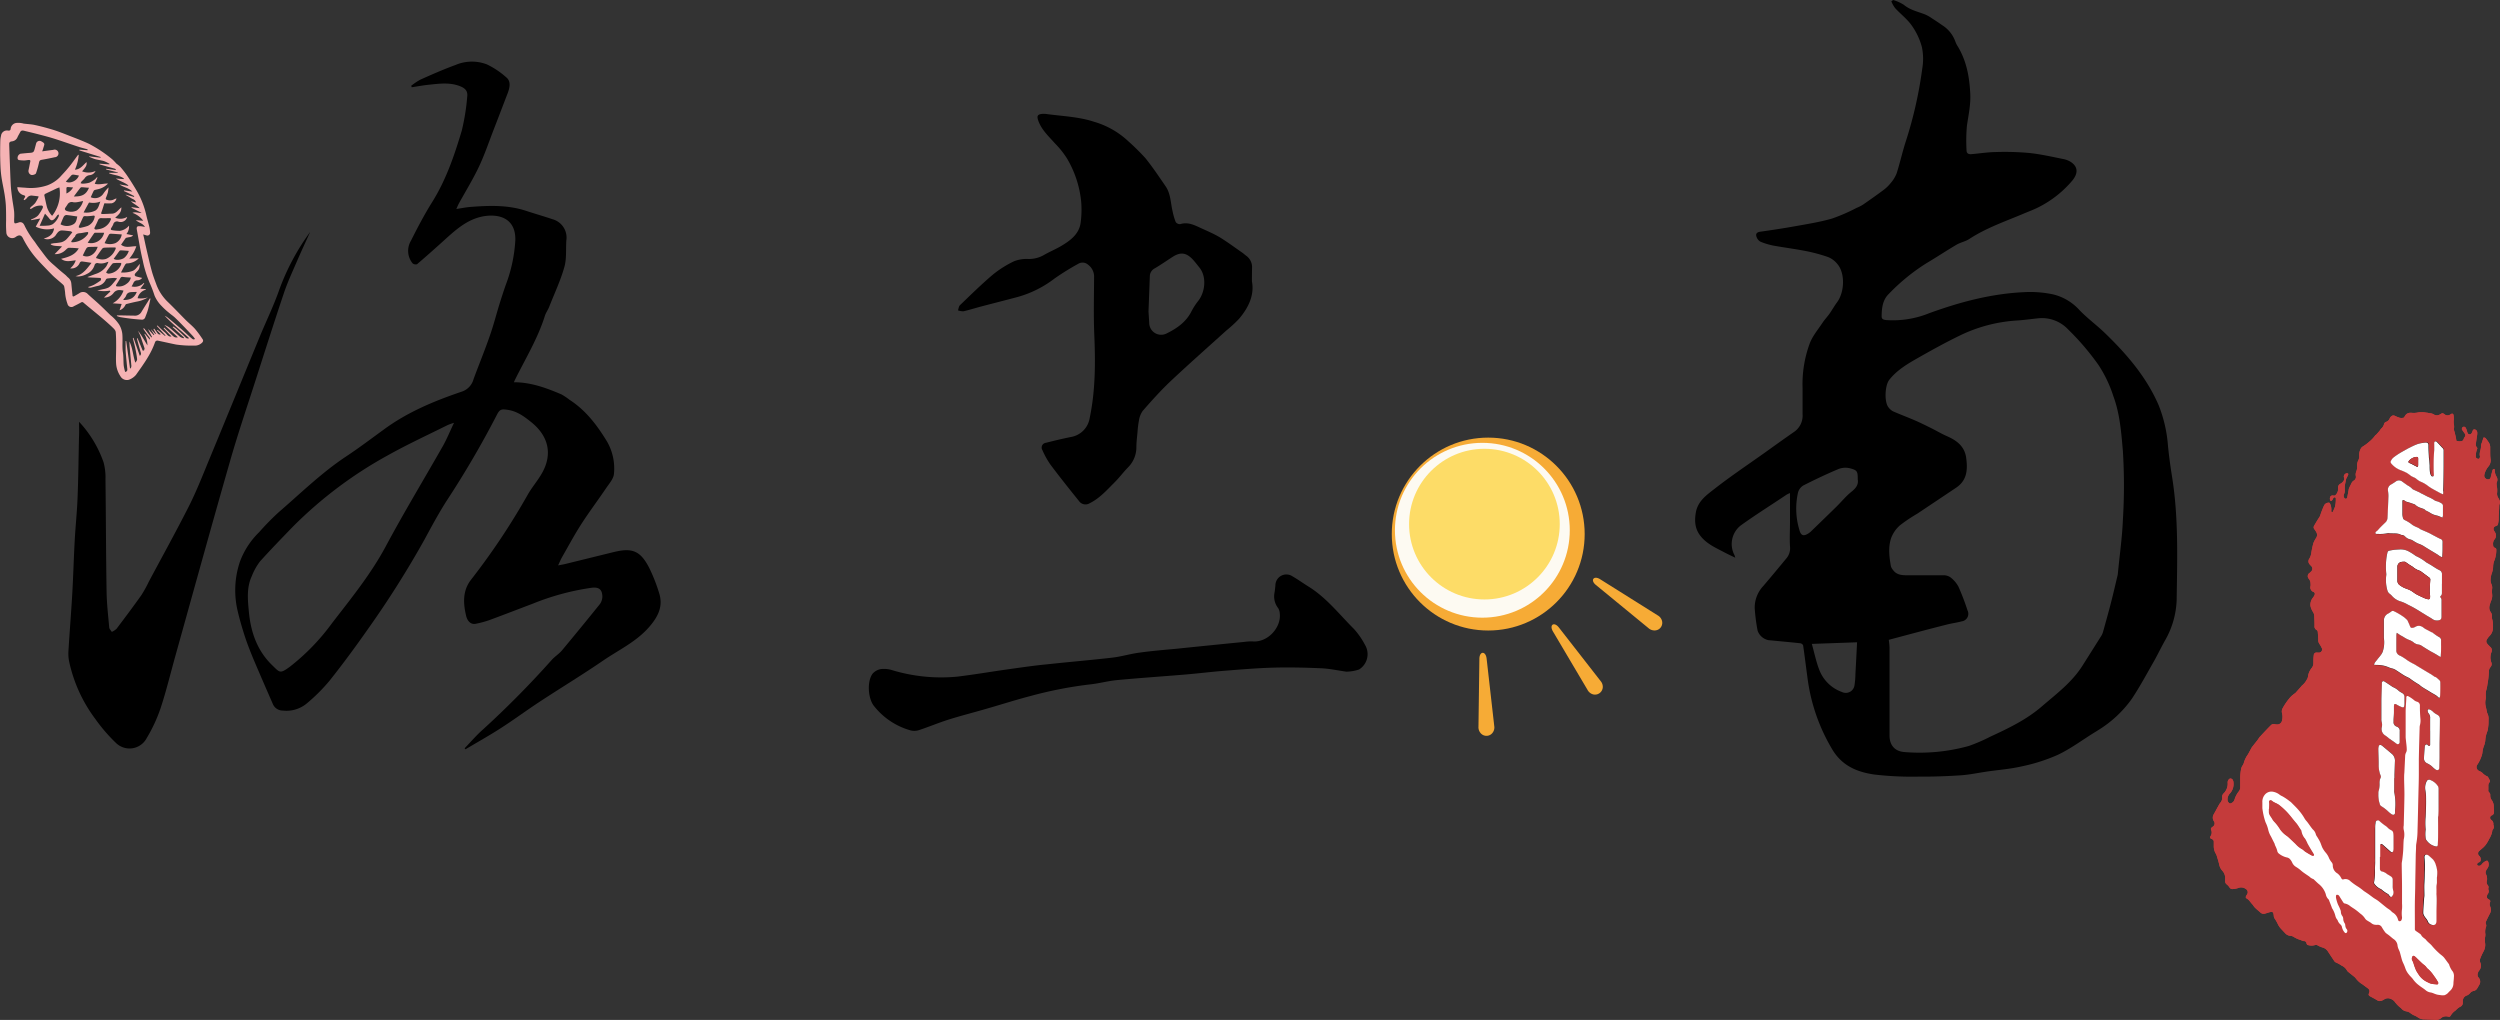 <svg xmlns="http://www.w3.org/2000/svg" viewBox="0 0 656.05 267.65"><rect x="0" y="0" width="656.05" height="267.65" fill="#333333" stroke="none"/><defs><style>.cls-1{fill:#f5b3b4;}.cls-2{fill:#c43b3b;}.cls-3{fill:#fff;}.cls-4{fill:#f6ab36;}.cls-5{fill:#fdfaf2;}.cls-6{fill:#fddc67;}</style></defs><g id="Layer_2_copy_图像" data-name="Layer 2 copy 图像"><g id="南"><path d="M682,97.74A11.3,11.3,0,0,1,684.79,99c1.66,1.39,3.71,1.79,5.63,2.55a10.35,10.35,0,0,1,1.75,1c.91.58,1.8,1.17,2.67,1.79a8.38,8.38,0,0,1,3.46,4.27A6.35,6.35,0,0,0,699,110c2.25,3.77,3,7.9,3.22,12.23.17,2.92-.46,5.67-.87,8.51a44.72,44.72,0,0,0-.1,6.45c0,.86.6,1.07,1.31,1,2.11-.18,4.2-.52,6.31-.55a71.74,71.74,0,0,1,8.8.24c3,.31,6,1,8.94,1.59a5.74,5.74,0,0,1,1.89.7c2.09,1.31,2.05,3.1.47,5a28.06,28.06,0,0,1-8.54,6.8c-1.4.75-2.92,1.28-4.38,1.91-4.76,2-9.68,3.7-14.06,6.56-1,.67-2.32.9-3.37,1.52-2.67,1.57-5.25,3.29-7.92,4.87a52,52,0,0,0-9.89,8.08c-1.6,1.57-1.83,3.75-1.84,5.9,0,.77.66.87,1.3.93a25.31,25.31,0,0,0,11.13-1.79c8.07-2.94,16.3-5.14,24.91-5.54A29,29,0,0,1,724,175a13.68,13.68,0,0,1,6.87,4.1c2.05,2.15,4.5,3.92,6.65,6,5.74,5.54,10.91,11.52,14.13,18.94a36.11,36.11,0,0,1,2.47,10.79c.28,2.74.65,5.47,1.09,8.19,1.69,10.68,1.33,21.43,1.18,32.16a22.83,22.83,0,0,1-3.1,10.71c-1.09,1.95-2.05,4-3.16,5.9-1.77,3.12-3.49,6.29-5.47,9.28a30.23,30.23,0,0,1-8.87,8.28c-.26.18-.54.34-.81.51-3.27,2-6.4,4.38-9.86,6a46.2,46.2,0,0,1-9.43,3c-2.94.68-6,.91-9,1.34-2.32.34-4.63.84-7,1-3.65.24-7.32.37-11,.34A86,86,0,0,1,677.1,301c-4.37-.62-8.32-2.16-10.93-6.34a48.58,48.58,0,0,1-6.69-19.28c-.38-2.76-.71-5.52-1.11-8.27a1,1,0,0,0-.7-.56c-2.8-.3-5.6-.55-8.4-.82a3.82,3.82,0,0,1-2.85-2.5,47.69,47.69,0,0,1-.76-5.92,8.3,8.3,0,0,1,2.24-5.78c2.1-2.45,4.16-4.94,6.21-7.43a4.1,4.1,0,0,0,.81-3c-.12-2.1,0-4.21,0-6.32,0-2.51,0-5,0-7.65a6.55,6.55,0,0,0-.91.43c-4,2.7-8.18,5.29-12.12,8.15a6.2,6.2,0,0,0-1.55,7.68,4.22,4.22,0,0,1,.21.7c-1.1-.54-2-.94-2.83-1.39-2.07-1.1-4.2-2-5.87-3.82-1.83-2-2.07-4.14-1.64-6.64.52-3,2.82-4.59,4.88-6.2,4.3-3.36,8.85-6.4,13.3-9.57,2.49-1.78,5-3.59,7.47-5.3a5.19,5.19,0,0,0,2.36-4.78c0-2.27,0-4.55,0-6.82A30.94,30.94,0,0,1,660.05,188c.72-2,2.2-3.74,3.4-5.55.61-.92,1.4-1.72,2-2.62s1.18-1.89,1.84-2.79c2-2.73,2.12-7.73,0-10.09a6,6,0,0,0-2.34-1.74,42.53,42.53,0,0,0-5.88-1.59c-2.84-.56-5.72-.92-8.57-1.44a18,18,0,0,1-3.29-1,2.21,2.21,0,0,1-1-1.1c-.38-.86-.14-1.39.94-1.54,3.07-.43,6.15-.9,9.21-1.45,3.22-.58,6.47-1.09,9.61-2a48.06,48.06,0,0,0,6.44-2.8,10.47,10.47,0,0,0,1.7-.87c1.79-1.24,3.57-2.49,5.31-3.79a9.83,9.83,0,0,0,1.89-1.81,8.83,8.83,0,0,0,1.6-2.6c.92-2.88,1.56-5.85,2.51-8.72a108.72,108.72,0,0,0,4.21-18.76,15.15,15.15,0,0,0-.1-5.66,17.61,17.61,0,0,0-2.67-5.66c-1.19-1.7-2.93-3-4.35-4.55a7.7,7.7,0,0,1-1-1.79Zm-1.16,167.9a18.69,18.69,0,0,1,.2,2c0,3.9,0,7.81,0,11.72s0,7.59,0,11.38c0,2.58,1.4,4.2,4,4.36a48.25,48.25,0,0,0,16.83-1.61,44.29,44.29,0,0,0,5.59-2.42c4.75-2.19,9.49-4.46,13.49-7.9s8-6.41,10.76-10.8q2.46-3.89,4.91-7.78a3.92,3.92,0,0,0,.44-1c.71-2.56,1.43-5.11,2.09-7.68s1.18-4.86,1.76-7.29a3.93,3.93,0,0,0,.06-.48c.45-4.68,1.12-9.35,1.31-14a146.73,146.73,0,0,0,0-18c-.42-4.83-.77-9.75-2.5-14.43a33.55,33.55,0,0,0-3.89-8.17,67,67,0,0,0-8-9.37,9.43,9.43,0,0,0-7.75-2.91c-1.86.19-3.72.46-5.59.58a39.9,39.9,0,0,0-15.16,4c-3.62,1.76-7.16,3.71-10.66,5.7-2.84,1.61-5.68,3.24-7.77,5.89-1.14,1.46-1.35,5.88-.15,7.26a3.44,3.44,0,0,0,1.17,1c1.89.83,3.81,1.54,5.7,2.36,1.46.63,2.88,1.34,4.31,2.05s2.72,1.49,4.14,2.11c2.51,1.1,4.53,2.6,5,5.5.43,3.06.38,6-2.59,8-3.41,2.28-6.82,4.57-10.23,6.84a42,42,0,0,0-4.48,3,8.25,8.25,0,0,0-2.35,3.35c-.83,2.41-.52,4.95-.08,7.44a2.88,2.88,0,0,0,.58,1c.87,1.21,2.18,1.36,3.53,1.36,3.19,0,6.39,0,9.58,0a3.23,3.23,0,0,1,1.89.51,7.62,7.62,0,0,1,2.14,2.47,62.85,62.85,0,0,1,2.39,6.25,2,2,0,0,1-1.54,2.87c-1.3.35-2.64.51-3.94.85C691,262.92,686,264.27,680.86,265.64Zm-8.14-42c0-2.18-.07-2.49-2-3a5,5,0,0,0-3.09.2c-3.12,1.31-6.18,2.77-9.2,4.3a3.16,3.16,0,0,0-1.37,1.8,19.21,19.21,0,0,0,.33,9.81c.39,1.57,1.11,1.83,2.49.9a4.09,4.09,0,0,0,.56-.45c2.23-2.16,4.46-4.31,6.68-6.49,1.3-1.28,2.47-2.73,3.89-3.88C672.18,225.89,672.89,225,672.72,223.66Zm-.2,42.65-11.85.42c.69,2.47,1.13,4.65,1.92,6.71a9.92,9.92,0,0,0,6,5.92,2.3,2.3,0,0,0,3.27-1.73,20.74,20.74,0,0,0,.25-3C672.24,271.93,672.38,269.19,672.52,266.31Z" transform="translate(-185.19 -97.74)"/></g><g id="书不带点"><path d="M513.72,171.58c.69,3.6-.9,6.91-3.4,9.85a34.61,34.61,0,0,1-3.33,3.06c-4.86,4.4-9.79,8.74-14.57,13.24-2.6,2.45-5,5.14-7.35,7.82a5.9,5.9,0,0,0-1,2.55,25.16,25.16,0,0,0-.37,3c-.12,1.31-.29,2.62-.3,3.93a7.46,7.46,0,0,1-2.21,5.38c-1.26,1.29-2.33,2.76-3.6,4-2,2-3.85,4.11-6.45,5.39a2.08,2.08,0,0,1-2.81-.59c-2.55-3.17-5.09-6.35-7.52-9.6a22.29,22.29,0,0,1-2.07-3.74,1.26,1.26,0,0,1,.92-1.93c2.17-.55,4.35-1.08,6.55-1.52a6,6,0,0,0,4.94-5c1.52-7.26,1.51-14.58,1.2-21.94-.21-5-.07-9.95-.05-14.93a3.88,3.88,0,0,0-1.56-3.33,2.18,2.18,0,0,0-2.62-.24,67.38,67.38,0,0,0-6.13,3.8,28.47,28.47,0,0,1-9.81,4.91c-3.23.86-6.47,1.68-9.7,2.53-1.49.4-3,.88-4.46,1.21a4,4,0,0,1-1.44-.25c.17-.46.21-1.06.53-1.36,2.83-2.71,5.62-5.47,8.61-8a27.55,27.55,0,0,1,5.6-3.53,9.14,9.14,0,0,1,3.74-.59,7.79,7.79,0,0,0,4-1c1.5-.87,3.12-1.53,4.61-2.41,2.3-1.37,4.54-3,5.05-5.77a24.56,24.56,0,0,0,.16-6.18,27.5,27.5,0,0,0-3.68-11,23.15,23.15,0,0,0-3.15-3.95c-1.66-1.89-3.57-3.58-4.42-6.07-.38-1.11-.19-1.56,1-1.69a5.88,5.88,0,0,1,1.45.07c4.1.54,8.27.69,12.23,2a22.11,22.11,0,0,1,8.94,5.08,60.85,60.85,0,0,1,4.5,4.44c1.91,2.36,3.6,4.91,5.33,7.42,1.36,2,1.29,4.37,1.83,6.59a16.32,16.32,0,0,0,.81,2.77,1.34,1.34,0,0,0,1.18.56c2-.63,3.67.22,5.36,1s3.4,1.49,5,2.44c2,1.22,3.92,2.65,5.86,4,.37.25.71.56,1.06.83a3.66,3.66,0,0,1,1.58,3C513.73,169.05,513.72,170.1,513.72,171.58Zm-27.14,7.89c.07,1.17.14,2.11.19,3.05a3.13,3.13,0,0,0,4.53,2.74c2.7-1.32,5.14-3,6.55-5.81a18.2,18.2,0,0,1,1.85-2.84c1.74-2.28,2.22-6.28.18-8.74-.6-.73-1.16-1.5-1.81-2.17-1.67-1.7-3.14-1.84-5.16-.55-1.56,1-3.07,2.06-4.66,3a2.35,2.35,0,0,0-1.32,2.07C486.81,173.38,486.69,176.54,486.58,179.47Z" transform="translate(-185.19 -97.74)"/><path d="M538.5,274c-2.22-.31-4.38-.79-6.55-.89-4.16-.18-8.34-.28-12.51-.17s-8.5.47-12.75.81c-3.49.27-7,.71-10.45,1-6,.5-11.95.9-17.91,1.46-2.36.22-4.67.87-7,1.12a107.16,107.16,0,0,0-15.5,3c-3.86,1-7.66,2.22-11.49,3.32-3.4,1-6.83,1.86-10.21,2.92-2.61.82-5.15,1.9-7.76,2.76a4,4,0,0,1-2.3.06,18.6,18.6,0,0,1-9.59-6.46c-1.52-2-1.79-6.37-.32-8.38a3.74,3.74,0,0,1,2.27-1.24,7.21,7.21,0,0,1,2.9.3,44.45,44.45,0,0,0,17,1.7c4.45-.53,8.87-1.3,13.31-1.92,3.47-.49,6.94-1,10.42-1.33,5.69-.62,11.39-1.09,17.07-1.75,2.38-.28,4.71-1,7.09-1.31,3.17-.44,6.36-.71,9.55-1q9-.93,18-1.82a12.8,12.8,0,0,1,2.14-.12c4,.32,7.55-3.7,7.12-7.34a3.08,3.08,0,0,0-.4-1.36,5,5,0,0,1-1-4c.13-.66.18-1.34.25-2a2.88,2.88,0,0,1,4.53-2.35c1.43.82,2.77,1.8,4.18,2.67,4.71,2.92,8.07,7.3,11.92,11.13a20,20,0,0,1,2.89,4.17,4.73,4.73,0,0,1-1.57,6.45A11.09,11.09,0,0,1,538.5,274Z" transform="translate(-185.19 -97.74)"/></g><g id="洛不带点"><path d="M293.09,120.26a16.12,16.12,0,0,1,2.43-1.63c3-1.34,6.05-2.69,9.16-3.82a11,11,0,0,1,8.27-.18A21.72,21.72,0,0,1,318,118c1.28,1,1,2.56.49,4-1.25,3.25-2.49,6.51-3.75,9.76s-2.41,6.66-3.92,9.84-3.46,6.36-5.21,9.53c-.22.41-.39.85-.67,1.45,1.38-.2,2.5-.44,3.63-.53,4.92-.38,9.83-.57,14.62,1,2.33.77,4.69,1.44,7,2.22a5,5,0,0,1,3.62,5.56c-.16,2.35.11,4.82-.53,7-1,3.59-2.64,7-4,10.5-.32.78-.85,1.49-1.1,2.29-1.86,5.94-5.1,11.23-7.83,16.75-.1.19-.18.4-.3.68,4.49,0,8.52,1.5,12.48,3.19a15.38,15.38,0,0,1,2.08,1.39c4.3,2.76,7.28,6.71,9.89,11a14.19,14.19,0,0,1,1.81,8.4c-.08,1.31-1.24,2.6-2.06,3.81-2.17,3.21-4.51,6.31-6.6,9.57-1.79,2.79-3.35,5.72-5,8.6-.32.56-.56,1.17-1,2.1.92-.18,1.47-.26,2-.4l11.46-2.82c.65-.16,1.3-.33,2-.47,4.34-.92,6.32.24,8.41,4.27a43.65,43.65,0,0,1,2.61,6.59c1.16,3.51-.22,6.26-2.55,8.95-3.35,3.88-7.91,6-12,8.78-5.49,3.77-11.2,7.22-16.77,10.88-3.47,2.28-6.82,4.76-10.31,7-3,1.93-6.1,3.66-9.16,5.48l-.22-.27c1.62-1.69,3.15-3.48,4.89-5a250.09,250.09,0,0,0,18-18.22c.81-.89,1.88-1.54,2.65-2.46q5-6,9.91-12.1a3.43,3.43,0,0,0,.69-2.12c-.07-1.79-.93-2.43-2.73-2.23A65.74,65.74,0,0,0,325,256.16c-3.81,1.44-7.6,2.91-11.42,4.32a25.89,25.89,0,0,1-3.48.94c-1.6.34-2.33-1.05-2.57-2-.78-3.24-1-6.56,1.2-9.46a181.33,181.33,0,0,0,14.9-22.32c1.12-2,2.7-3.79,3.83-5.81,2.79-5,1.63-9.7-2.86-13.31-1.84-1.48-3.64-2.81-6-3.2-1.86-.3-2.27-.22-3.09,1.42a249.73,249.73,0,0,1-13.08,22.37c-2.12,3.31-4,6.81-5.86,10.25a255.48,255.48,0,0,1-14.77,23.38c-3.23,4.61-6.57,9.16-10.07,13.56a46.12,46.12,0,0,1-6.14,6.12,8.33,8.33,0,0,1-6.17,1.79,2.82,2.82,0,0,1-2.64-1.75c-1.68-3.85-3.36-7.7-5-11.57-.83-2-1.63-4-2.29-6-.78-2.41-1.5-4.86-2.05-7.33a23.5,23.5,0,0,1,.71-12.42,21,21,0,0,1,5.06-7.76,67.7,67.7,0,0,1,5.17-5.27c5.8-5,11.25-10.36,17.66-14.6,3.35-2.22,6.56-4.65,9.8-7,6.23-4.61,13.29-7.54,20.54-10a4.71,4.71,0,0,0,3.08-3.28c1.42-3.85,3-7.67,4.33-11.55.93-2.65,1.62-5.38,2.45-8.07.53-1.71,1.08-3.41,1.67-5.1a39,39,0,0,0,2.51-11.7c.17-5.5-3.85-7-8.12-6.35-4.61.73-7.84,3.89-11.14,6.86-2.16,1.95-4.33,3.88-6.54,5.76a1.24,1.24,0,0,1-1.16-.24,5.16,5.16,0,0,1-.43-5.92c1.72-3.44,3.51-6.85,5.54-10.1,3.66-5.83,5.85-12.26,7.79-18.77a56.89,56.89,0,0,0,1.43-8.85c.21-1.59-.48-2.3-2-2.89-2.68-1-5.38-.61-8.09-.33-1.49.15-3,.44-4.45.66Zm11.24,88.44a15.24,15.24,0,0,0-1.65.58c-5.16,2.57-10.42,5-15.43,7.79A109.27,109.27,0,0,0,262,236c-2.9,3-5.82,6-8.58,9.07a15.72,15.72,0,0,0-2.14,3.83c-1.41,3-1.08,6.22-.78,9.38.5,5.34,2.17,10.22,6.14,14.05,2,1.94,2,2.27,4.57.41a56.83,56.83,0,0,0,11.08-11.43c5-6.49,10.22-12.88,14.14-20.21,4.77-8.91,10-17.55,15-26.34C302.48,212.88,303.28,210.9,304.33,208.7Z" transform="translate(-185.19 -97.74)"/><path d="M205.94,208.42a30.14,30.14,0,0,1,6.44,10.68,15.23,15.23,0,0,1,.49,4.38c.12,9.85.13,19.7.29,29.54.05,3.12.41,6.23.69,9.35,0,.41.44.79.68,1.19a4.59,4.59,0,0,0,1.24-.81c2.21-2.93,4.42-5.87,6.54-8.86a32.46,32.46,0,0,0,1.94-3.52c3.56-6.67,7.23-13.29,10.62-20,2-4,3.62-8.17,5.33-12.3,4.43-10.7,8.81-21.43,13.22-32.14,1.66-4,3.57-7.92,5-12a61.15,61.15,0,0,1,8.16-15.32c-1.13,2.5-2.3,5-3.38,7.5-1.22,2.82-2.53,5.63-3.51,8.54-2.59,7.71-5.05,15.47-7.54,23.22-2.25,7-4.63,14-6.65,21.09-4.85,16.9-9.52,33.84-14.25,50.77-1.29,4.61-2.41,9.27-3.9,13.8a40.24,40.24,0,0,1-3.65,7.88,5.09,5.09,0,0,1-8,1.37,44,44,0,0,1-5.49-6.36,38.65,38.65,0,0,1-6.83-14.87,10.38,10.38,0,0,1-.23-2.94c.3-5,.71-10,1-15,.27-4.69.39-9.39.65-14.08.2-3.71.6-7.4.74-11.1.21-5.23.26-10.46.37-15.69C206,211.27,205.94,209.84,205.94,208.42Z" transform="translate(-185.19 -97.74)"/></g><g id="鱼"><path class="cls-1" d="M222.76,159.26c.1.41.18.71.24,1,.17.79.33,1.58.51,2.36.48,2.06.94,4.14,1.49,6.18.34,1.26.81,2.48,1.26,3.7a12.22,12.22,0,0,0,3.09,4.59c1.6,1.55,3.12,3.17,4.69,4.74.77.76,1.64,1.44,2.36,2.26a28.22,28.22,0,0,1,1.95,2.65c.27.38.11.73-.21,1a2.68,2.68,0,0,1-2,.69,28.57,28.57,0,0,1-4.71-.27c-1.57-.31-3.13-.68-4.69-1a.66.66,0,0,0-.88.43c-1.1,3.16-3.08,5.83-5,8.54a4.39,4.39,0,0,1-1.8,1.25,1.93,1.93,0,0,1-2.28-.93,6.72,6.72,0,0,1-1.11-3.17c-.1-1.43,0-2.87,0-4.31s0-2.59-.09-3.89c0-.71-.58-1.13-1-1.56-1-.93-2-1.82-3.08-2.71-1.46-1.22-2.94-2.41-4.4-3.64a.47.47,0,0,0-.62-.07c-.64.36-1.29.69-1.92,1a1.05,1.05,0,0,1-1.66-.62,10.71,10.71,0,0,1-.63-3c-.06-.51-.12-1-.23-1.54a1.08,1.08,0,0,0-.34-.53c-.65-.59-1.32-1.15-2-1.74s-1-.95-1.5-1.45c-1.16-1.21-2.35-2.41-3.47-3.67a25.82,25.82,0,0,1-3.53-5.29c-.44-.86-1-.94-1.82-.39a1.54,1.54,0,0,1-2.53-1.16,28.92,28.92,0,0,1-.06-3.09c0-1.31,0-2.62-.06-3.94-.06-1-.19-2-.35-3-.28-1.73-.7-3.45-.9-5.19s-.21-3.35-.25-5c0-1.31,0-2.63.05-3.94a5.71,5.71,0,0,1,.18-1.16,1.55,1.55,0,0,1,1.91-1.37c.43,0,.57-.1.62-.51A1.71,1.71,0,0,1,189.5,130a5.05,5.05,0,0,1,1.87.17c1,.14,2,.16,3,.38,1.56.34,3.1.75,4.62,1.21,1.23.38,2.43.84,3.63,1.31,2,.79,4.08,1.54,6,2.45a34.48,34.48,0,0,1,6,4,12.1,12.1,0,0,1,1.11,1.15,9.75,9.75,0,0,1,1,.82,26.06,26.06,0,0,1,1.84,2.35c.82,1.22,1.61,2.47,2.36,3.73a22.41,22.41,0,0,1,2.65,6.63c.24,1.06.56,2.09.81,3.14a8,8,0,0,1,.19,1.45.71.71,0,0,1-.92.73C223.45,159.47,223.2,159.38,222.76,159.26Zm13.6,27.43a7.12,7.12,0,0,0-.53-.72c-.88-.94-1.76-1.88-2.66-2.81-.69-.71-1.38-1.42-2.1-2.1-.46-.43-1-.78-1.47-1.19a17.75,17.75,0,0,1-2-1.83,8.63,8.63,0,0,1-1.85-2.72,31.16,31.16,0,0,0-1.31-3.41,29.7,29.7,0,0,1-1.8-5.87c-.65-2.68-1.06-5.42-1.56-8.14-.06-.33,0-.72.37-.79a3.76,3.76,0,0,1,1.1.06c.18,0,.36.08.67.15-.53-1-1.6-1.09-2.38-1.8l1.94.15a6.05,6.05,0,0,0-2.82-2.07c.78-.37,1.53.1,2.39,0l-2.66-1.35.05-.14,2.12.27c-.71-.82-1.67-1.13-2.31-1.86l1.3.36c-.12-.75-.79-.84-1.25-1.14s-.94-.56-1.41-.84l0-.08,2.15.59.08-.2-1.34-.7c-.45-.22-.92-.43-1.38-.64l.05-.17,2.17.31c-1-1-2.36-1.13-3.38-1.88l2.28.39.05-.13c-1-.8-2.28-1.12-3.29-1.8l2.07.15.07-.13c-1.12-.88-2.62-.88-3.9-1.39l0-.14,2.32,0V143l-3.1-.79,0-.18,2.59.34a.57.57,0,0,0-.31-.36c-.67-.2-1.35-.37-2-.56l-2-.58,0-.18,2.56.19.07-.14a10.29,10.29,0,0,0-1.45-.72c-.77-.23-1.58-.31-2.35-.52a13,13,0,0,1-1.56-.63l0-.1,3,.35,0-.18-5.56-1.73,0-.2,2.14.16,0-.24c-.83-.23-1.66-.43-2.47-.7-2.11-.69-4.2-1.44-6.32-2.11-1.5-.47-3-.85-4.55-1.25-1.09-.28-2.2-.54-3.3-.81-.43-.1-.81-.12-1.05.36s-.47.82-.67,1.25a1.76,1.76,0,0,1-1.43,1.16c-.53.05-.82.23-.77.79,0,.07,0,.14,0,.21.06,1.69.11,3.38.18,5.07.07,1.88.13,3.77.24,5.64.07,1.1.22,2.19.36,3.27s.39,2.32.51,3.48a15.47,15.47,0,0,1,0,2c0,1.2,0,1.22,1.13.86a1.08,1.08,0,0,1,1.29.27,3.09,3.09,0,0,1,.4.71,23.1,23.1,0,0,0,2.65,4.14c.57.89,1.22,1.72,1.85,2.56s1.07,1.44,1.66,2.11a19.27,19.27,0,0,0,1.55,1.44c.52.47,1.05.94,1.59,1.4s.9.74,1.35,1.12c.23.2.42.44.65.64a2.24,2.24,0,0,1,.88,1.54c.1,1,.19,2,.3,3,0,.51.18.56.6.31s.81-.45,1.19-.7a1.69,1.69,0,0,1,2.27.25c1,.93,2.07,1.83,3.08,2.77s1.89,1.82,2.83,2.74a10.64,10.64,0,0,1,2.3,2.48,6.13,6.13,0,0,1,.81,2.37c.17,1.65-.1,3.3.17,4.95.18,1.14.1,2.32.21,3.47a12.14,12.14,0,0,0,.38,1.64c.5-.14.6-.38.56-.78-.17-1.65-.34-3.3-.45-4.95,0-.79,0-1.59,0-2.38h.16l1,7.14h.19a1.81,1.81,0,0,0,.17-.59c-.14-1.62-.3-3.24-.44-4.86-.05-.53-.06-1.06-.09-1.6.9,1.76.93,3.74,1.57,5.58.22-.31.5-.64.46-.94-.11-1-.3-2-.51-3-.18-.85-.41-1.69-.62-2.53l.18-.06,1.66,4.74a.76.76,0,0,0,.25-.9c-.3-1-.59-2.05-.87-3.08-.06-.2-.09-.4-.13-.6l.16-.06,1.34,3.24H223c0-.2.17-.42.12-.59-.33-1-.67-2-1-3-.2-.54-.47-1.06-.71-1.59a14.73,14.73,0,0,1,1.27,1.84c.39.64.77,1.29,1.2,2a6,6,0,0,0-.8-3l.13-.07,1.26,1.54a.52.52,0,0,0,0-.46c-.15-.25-.35-.46-.52-.7l-1.17-1.69.19-.14,1.94,2.42.17-.11-1-2,.08,0,1.37,1.51.15-.11-.83-1.31.06-.05,1.07,1.19.12-.11-.65-1.2.19-.12c.25.32.48.64.74,1s.5.69,1,.48l-1-1.06.13-.13,2,1.64.11-.13-2.27-2.5.14-.13c.65.61,1.27,1.25,2,1.83.5.43.8,1.2,1.71,1.07l-2.08-2.17.16-.17c.61.58,1.22,1.15,1.82,1.74s.93,1,1.78.8L228.32,183a5.19,5.19,0,0,1,1.39.76c.95.78,1.85,1.62,2.8,2.41a3.69,3.69,0,0,0,.86.35l.12-.2-3-2.74.13-.16a8.25,8.25,0,0,1,.84.57c.8.73,1.58,1.48,2.36,2.24a.82.82,0,0,0,1,.26c-2.13-2-4.44-3.78-6.41-5.89a3.71,3.71,0,0,1,.91.58c1.24,1,2.48,2.08,3.7,3.13.78.68,1.52,1.41,2.3,2.09C235.61,186.6,235.87,187,236.36,186.69Z" transform="translate(-185.19 -97.74)"/><path class="cls-1" d="M191.39,150.15a3.45,3.45,0,0,1,.28-.54c.27-.38.1-.54-.28-.65a2.19,2.19,0,0,1-1.65-2.11c.66.05,1.32.11,2,.14a13.68,13.68,0,0,0,5.83-.6,9,9,0,0,0,3.4-2.22c.73-.81,1.49-1.58,2.17-2.43.85-1,1.62-2.15,2.43-3.22a.45.45,0,0,1,.28-.17,11.81,11.81,0,0,1-1,3.92c1.42-.06,2.13-1.18,3.05-2,.13.76-.1,1.23-1.17,2.43a4.43,4.43,0,0,0,3.53-.1,1.84,1.84,0,0,1-1.59,1.11,1.79,1.79,0,0,0-1.31.88,6,6,0,0,1-.72.71,3.25,3.25,0,0,0-.3.51,1.68,1.68,0,0,0,.55.13,6.87,6.87,0,0,0,1.76-.26,7.12,7.12,0,0,0,1.5-.92,3,3,0,0,0,.47-.52l.16.09-.73,1.63c1.15.35,2.31-.09,3.49-.06a5.17,5.17,0,0,1-2.11,1.35c-.43.15-.88.21-1.32.33a.61.61,0,0,0-.34.25c-.27.54-.51,1.1-.77,1.66a2.62,2.62,0,0,0,3.32-.94,10.69,10.69,0,0,1,1.36-1.63,12.7,12.7,0,0,1-.19,1.36,13.23,13.23,0,0,1-.48,1.33c-.11.3-.13.47.28.58a2.26,2.26,0,0,0,1.9-.17,3.2,3.2,0,0,1,.57-.21,1.65,1.65,0,0,1-1.27,1.28,17.37,17.37,0,0,1-1.92,0c-.24.76-.48,1.6-.79,2.42-.14.38.12.39.31.39.82,0,1.63-.07,2.44-.09,1,0,1.56-.79,2.21-1.39l.29-.28c.08,1.31-.78,2-1.61,2.73a3.49,3.49,0,0,0,3.15-.21A1.76,1.76,0,0,1,217,156a2.32,2.32,0,0,1-.7-.07,1,1,0,0,0-1.4.72,7,7,0,0,1-.52.92c-.15.25-.15.51.17.56a11.58,11.58,0,0,0,2.11.19,3.83,3.83,0,0,0,2.23-1.19s.08-.12.16-.14a3.11,3.11,0,0,1-.68,2.16l1.76.36c-.47.52-1.09.42-1.61.59-.12,0-.29.05-.35.13-.41.56-.8,1.14-1.21,1.73,1.27,1,2.67.33,4,.41a9.11,9.11,0,0,1-1.85,3.23l2.5-.08a4.48,4.48,0,0,1-3.14,1.34c-.16,0-.37.22-.47.38-.36.63-.68,1.27-1.06,2a7.22,7.22,0,0,0,2.85-.34c1-.28,1.41-1.26,2.14-1.91-.15.62-.09,1.3-.6,1.81-.23.23-.44.46-.65.7s-.19.63.17.75c.53.18,1.08.28,1.64.42a1.58,1.58,0,0,1-1.23.63,1.1,1.1,0,0,0-1.06.71,8.54,8.54,0,0,1-.48.89,3.35,3.35,0,0,0,3.21-.91l.12.15L222,173.5l1.39.1.1.16A3,3,0,0,0,221.3,176a6.23,6.23,0,0,0,2.71-.22,8.14,8.14,0,0,1-3,1.12c-.89.19-1.77.4-2.65.63-.15,0-.27.25-.35.41a2.57,2.57,0,0,1-1.45,1.22l.56-1.66-2.36-.17a6,6,0,0,0,2.84-3.33,6.07,6.07,0,0,0-1-.14,1.85,1.85,0,0,0-1.61.77,3,3,0,0,1-2.52,1.19l1.69-1.59L214,174a8.06,8.06,0,0,1-3.28-.06c.49-.1,1-.18,1.47-.3a6,6,0,0,0,1.41-.41,3.63,3.63,0,0,0,1-.83c.43-.47.82-1,1.33-1.59a3.24,3.24,0,0,0-.72-.13c-.63,0-1.25.08-1.87.15a.58.58,0,0,0-.36.27,2.92,2.92,0,0,1-2.17,1.68c-.61.12-1.21.33-1.82.45a1.06,1.06,0,0,1-.73-.16,10.72,10.72,0,0,0,1.5-.55,16.69,16.69,0,0,0,1.83-1.17.58.58,0,0,0,.08-.54c0-.09-.3-.14-.46-.15l-2.25-.1a2.62,2.62,0,0,1-.85-.11l2.09-.79a5.55,5.55,0,0,0,2.87-2,8.18,8.18,0,0,0,.58-1.22,2.67,2.67,0,0,0-.48.13,3.64,3.64,0,0,1-2.3.21.73.73,0,0,0-.87.57,3.79,3.79,0,0,1-2,2.27,5.1,5.1,0,0,1-2.3.67,3.54,3.54,0,0,1-.68-.09c2-.44,3-2,4.19-3.48-.91-.14-1.66-.27-2.41-.36a.63.63,0,0,0-.69.37,2.3,2.3,0,0,1-2.5,1.43,4.49,4.49,0,0,0,1.46-2.1c-1.3.1-2.59.58-3.84-.4,1.89-.46,3.66-1,4.62-2.74a22.49,22.49,0,0,0-2.59-.15c-.32,0-.65.39-.94.65a3.7,3.7,0,0,1-2.79,1l1.94-2c-1.05-.2-2.08,0-2.95-.52v-.18c.29-.05.57-.12.86-.16a14,14,0,0,0,1.84-.23,3.2,3.2,0,0,0,1.31-.7c.59-.57,1.07-1.25,1.64-1.92-.21-.15-.3-.26-.4-.27-.83-.09-1.67-.22-2.5-.23a1.56,1.56,0,0,0-.89.49,6.41,6.41,0,0,0-.6.82,2.72,2.72,0,0,1-3.11.82c1.4-.4,2.49-1.06,2.71-2.67a6.66,6.66,0,0,1-4.81-.45l1.19-2.14-2.42.44,0-.16c.37-.18.76-.33,1.12-.54a2.56,2.56,0,0,0,.79-.62,11.22,11.22,0,0,0,1.1-1.78c.27-.56,0-.81-.58-.73a3.61,3.61,0,0,0-2.16.71c-.11.11-.33.11-.5.16l-.08-.12a2.86,2.86,0,0,1,.28-.4,8,8,0,0,0,1.1-1,11,11,0,0,0,.88-1.58c0-.05,0-.12,0-.2l-1.81-.21a1.46,1.46,0,0,0-1.24.69,4.49,4.49,0,0,1-.62.52Zm7.48,4.23a9.56,9.56,0,0,0,1.91-7.47c-.27.11-.54.19-.79.31l-2.81,1.33c-.27.13-.41.27-.33.6.23,1,.41,1.95.66,2.92A5.77,5.77,0,0,0,198.87,154.38Zm16.6,8.3c-1.09,0-2,0-2.94.06a.79.79,0,0,0-.53.28c-.52.69-1,1.4-1.49,2.11-.12.18-.16.36.14.43.15,0,.29.09.44.12a3.18,3.18,0,0,0,1.93,0,4.39,4.39,0,0,0,2.28-2.15C215.45,163.23,215.69,162.91,215.47,162.68Zm-10-8.13c-1-.14-1.93-.31-2.88-.39a.89.89,0,0,0-.66.44c-.33.65-.57,1.33-.86,2a3.4,3.4,0,0,0,3.37,0C205.2,156.18,205.3,155.36,205.47,154.55Zm1.54-4.07c-.48.1-.89.2-1.3.26a3.67,3.67,0,0,1-1.31.07,1.26,1.26,0,0,0-1.5.6l-.57.85c-.22.33-.08.58.2.77a3.35,3.35,0,0,0,2.82-.06A4.52,4.52,0,0,0,207,150.48Zm.86,4c-.76-.07-.76,0-1,.53s-.62,1.36-.93,2c0,.11-.13.29-.09.35a.51.51,0,0,0,.38.18,14.54,14.54,0,0,0,1.94-.5,3.12,3.12,0,0,0,1.83-2.23c.09-.27.12-.55-.38-.47A14.15,14.15,0,0,1,207.87,154.48Zm9.27,4.78c-1-.07-1.91-.15-2.83-.19a.66.66,0,0,0-.53.23c-.4.71-.75,1.44-1.15,2.24a4,4,0,0,0,2.84,0A3,3,0,0,0,217.14,159.26ZM210.33,158l.93-.15a3.93,3.93,0,0,0,3-2.44c.14-.28,0-.43-.29-.43-.72,0-1.45.05-2.18,0a.83.83,0,0,0-.86.54c-.28.65-.59,1.29-.9,1.92C209.83,157.87,210.15,157.89,210.33,158Zm-14.74-1c.75,0,1.43,0,2.09-.06a2.94,2.94,0,0,0,1.34-.37,4.67,4.67,0,0,0,1.62-2.16c0-.11,0-.26-.07-.39a1.4,1.4,0,0,0-.34.21,11,11,0,0,1-.72.93c-.59.55-.95.51-1.42-.11-.32-.43-.71-.82-1.09-1.25Zm16-6.39a5.16,5.16,0,0,1-2.9.28.3.3,0,0,0-.23.15c-.43.77-.85,1.55-1.33,2.45a5.3,5.3,0,0,0,3.1-.5C211.11,152.41,211.15,151.42,211.57,150.57Zm1,8.26a1,1,0,0,0-.18-.05c-.77,0-1.54,0-2.31,0-.1,0-.22.15-.29.25-.55.79-1.08,1.59-1.61,2.37A3.52,3.52,0,0,0,212.52,158.83Zm-1.68,3.64c-.84,0-1.69,0-2.54.05a.85.85,0,0,0-.54.41c-.34.59-.62,1.21-.92,1.81C208.28,165.51,210.15,164.68,210.84,162.47ZM204,161.32a5.15,5.15,0,0,0,4.25-2.14c.09-.13.06-.35.08-.52a1.8,1.8,0,0,0-.46,0c-.55.08-1.09.23-1.64.27s-1.14.13-1.33.84c0,.1-.16.17-.23.26a11.29,11.29,0,0,0-.75,1C203.82,161,203.93,161.22,204,161.32Zm13,5.41c-.67,0-1.28,0-1.88.05a.71.71,0,0,0-.49.21c-.47.58-.91,1.19-1.34,1.8a2.75,2.75,0,0,0-.24.52,1.84,1.84,0,0,0,.63.25,3.88,3.88,0,0,0,3.29-2.37A2,2,0,0,0,217,166.73Zm2.53,3.85c-.71-.05-1.4-.07-2.08-.17a.61.61,0,0,0-.71.39c-.32.55-.67,1.08-1,1.61-.17.28-.17.47.24.49a3.24,3.24,0,0,0,2.46-.71A2.55,2.55,0,0,0,219.53,170.58Zm-.52-7c-.69-.06-1.33-.11-2-.14-.14,0-.35,0-.41.08-.54.68-1,1.39-1.57,2.11.41.44,1.78.39,2.69-.17A3.81,3.81,0,0,0,219,163.55ZM208.54,147c-.67,0-1.29-.11-1.91-.13a.49.49,0,0,0-.37.18c-.59.75-1.15,1.51-1.69,2.24C206.53,149.35,207.8,148.9,208.54,147Zm12.53,27.36a3.77,3.77,0,0,0-.55,0c-.89.06-1.9-.14-2.27,1.07a2.56,2.56,0,0,1-.52.69c-.07.1-.12.21-.2.34C219.36,176.52,220.47,175.87,221.07,174.4Zm-18.64-29c1,.71,3-.12,3.47-1.56-.5-.08-1-.19-1.5-.24a.74.74,0,0,0-.51.22C203.39,144.36,202.91,144.9,202.43,145.43Zm1.89,1.55c-.52,0-1-.08-1.39-.09-.11,0-.31.14-.31.22,0,.46,0,.93,0,1.48A3.77,3.77,0,0,0,204.32,147Z" transform="translate(-185.19 -97.74)"/><path class="cls-1" d="M196.26,137.46c1-.14,2-.28,2.91-.39a1,1,0,1,1,.39,1.93c-1,.22-2.08.44-3.12.62-.87.15-.89.21-1.08,1.08a24.36,24.36,0,0,1-.72,2.49c-.1.33-.95.58-1.31.43a1.09,1.09,0,0,1-.66-1.18c.17-.76.31-1.53.47-2.3.08-.35-.14-.43-.4-.42s-.81.13-1.21.13a9.33,9.33,0,0,1-1.4-.11.54.54,0,0,1-.29-.27,1.16,1.16,0,0,1,.73-1.39c.83-.09,1.66-.17,2.5-.23s1-.21,1.21-1c.13-.46.25-.92.37-1.38a.94.94,0,0,1,1.42-.62c1.1.62.76.69.41,2C196.43,137,196.36,137.18,196.26,137.46Z" transform="translate(-185.19 -97.74)"/><path class="cls-1" d="M215.85,180.5c1.47,0,2.94.06,4.41.06a2,2,0,0,0,2-.88c.42-.72.87-1.42,1.31-2.13l.94-1.5.17.06c-.22,1-.41,2-.67,2.93-.19.68-.47,1.33-.72,2a.9.9,0,0,1-1,.58c-.86-.06-1.71-.13-2.56-.23s-2-.26-2.95-.42a5.45,5.45,0,0,1-.89-.29Z" transform="translate(-185.19 -97.74)"/></g><g id="logo有白色斑点"><path class="cls-2" d="M829.79,213.4a2.35,2.35,0,0,0,1.39.09.64.64,0,0,0,.48-.45,3.44,3.44,0,0,1,.34-.66.72.72,0,0,0,0-.85l-.61-.87a.55.55,0,0,1,.09-.84.52.52,0,0,1,.77.21,2.58,2.58,0,0,1,.23.54c.09.25.14.52.24.76a.58.58,0,0,0,1,.18,1.51,1.51,0,0,0,.27-.5c.15-.47.26-.59.57-.58a.81.81,0,0,1,.7.7,3.33,3.33,0,0,1,0,.63c-.11.76-.23,1.52-.33,2.27a1.26,1.26,0,0,0,.27,1.16c.15.15.08.32,0,.49a4.58,4.58,0,0,0-.3,1.68,1.42,1.42,0,0,0,0,.36.75.75,0,0,0,.69.43c.3,0,.33-.29.39-.51a.21.21,0,0,0,0-.15c-.27-1,.35-1.8.26-2.73a2.28,2.28,0,0,1,.21-.77c.1-.32.22-.63.32-1s.08-.43.32-.43a.67.67,0,0,1,.44.24,10.91,10.91,0,0,1,.91,1.31,2.36,2.36,0,0,1,.23.92c0,.44,0,.89,0,1.33,0,.61,0,1.21.1,1.81a2.52,2.52,0,0,1-.58,2,5,5,0,0,0-1,1.92,1.83,1.83,0,0,0-.08.57,1,1,0,0,0,1.32.82.67.67,0,0,0,.38-.54c.15-.57.28-1.14.44-1.71.09-.3.1-.29.5-.44a.92.92,0,0,1,.11.33,3.33,3.33,0,0,0,.48,1.72,1.52,1.52,0,0,1,.08,1.42,1.21,1.21,0,0,0-.07.63c0,.31.11.63.14,1a6.83,6.83,0,0,1,0,1.11,2,2,0,0,0,.28,1.37,6.19,6.19,0,0,1,.3.57,1.24,1.24,0,0,1,.08,1,2.6,2.6,0,0,0-.12.46c0,1.05-.12,2.1-.13,3.15a6.89,6.89,0,0,1-.18,1.69.58.58,0,0,1-.42.49.77.77,0,0,0-.25.1.75.75,0,0,0-.4,1.1c.07.17.18.31.26.47a1.5,1.5,0,0,1-.07,1.84,1.85,1.85,0,0,0-.41,1.44c0,.37.09.71.52.83a.47.47,0,0,1,.32.51,7.36,7.36,0,0,1-.51,2.81,4.24,4.24,0,0,0-.32,1.5,5.37,5.37,0,0,1-.34,1.81,5.16,5.16,0,0,0-.3,1.36,2.79,2.79,0,0,0,.22,1.61,2.15,2.15,0,0,1,.15,1.2,7.27,7.27,0,0,0,0,1.32,3.21,3.21,0,0,1-.2,1.62,10,10,0,0,0-.49,1.52,2,2,0,0,0,.34,1.62,1.79,1.79,0,0,1,.31,1.21,2.2,2.2,0,0,0,.12.84,8,8,0,0,1,.11,2.49,3.14,3.14,0,0,1-1,1.83,6.74,6.74,0,0,0-.58.82.91.91,0,0,0,.09,1.05,7.27,7.27,0,0,0,.8.86,1.14,1.14,0,0,1,.35,1.34,3.94,3.94,0,0,0-.28,1.73,5,5,0,0,0,.19.93,1.18,1.18,0,0,1-.17,1.29,1.77,1.77,0,0,0-.44,1.24,22.4,22.4,0,0,1-.37,3.28,10.52,10.52,0,0,1-.38,1.77,5.57,5.57,0,0,0-.07,1.16,4.49,4.49,0,0,1,0,.9,4.1,4.1,0,0,0,0,2c.12.47.2.94.31,1.41a1.39,1.39,0,0,0,.12.41,3.15,3.15,0,0,1,.3,1.71c0,.62,0,1.25-.1,1.86a4.34,4.34,0,0,1-.29,1.35,7.51,7.51,0,0,0-.46,2.18,5.15,5.15,0,0,1-.3,1.29,6.6,6.6,0,0,0-.45,1.8,3.37,3.37,0,0,1-.19.89,9.45,9.45,0,0,1-1,2.15l-.12.18a1.1,1.1,0,0,0,.47,1.7,3.73,3.73,0,0,1,.78.46,3.93,3.93,0,0,0,1.4,1c.09,0,.15.19.21.29s.18.35.28.52a.55.55,0,0,1,0,.73,1.32,1.32,0,0,0-.28.89c0,.36,0,.72,0,1.07a.69.69,0,0,0,.19.64.91.91,0,0,1,.31.81,2,2,0,0,0,.33,1.14,3.05,3.05,0,0,1,.6,1.9,4.21,4.21,0,0,0,.06.79c0,.2,0,.4,0,.59a.89.89,0,0,1-.53.8.67.67,0,0,0-.17,1.22,1.28,1.28,0,0,1,.53,1.15.27.27,0,0,0,0,.15,1.09,1.09,0,0,1-.19,1.28.27.27,0,0,0-.08.19,5.54,5.54,0,0,1-.83,2.22,8.92,8.92,0,0,1-.92,1.55,6,6,0,0,1-1,1l-.64.56a.85.85,0,0,0,0,1.38,1.18,1.18,0,0,1,.33,1,.62.62,0,0,1-.4.62.91.91,0,0,0-.4.25.38.38,0,0,0,.26.67.78.78,0,0,0,.75-.3,3.15,3.15,0,0,1,1.14-.94c.29-.15.54-.11.62.21a1.77,1.77,0,0,1-.21,1.73,2.38,2.38,0,0,0-.37.64,1,1,0,0,0,0,.88,2.61,2.61,0,0,1,.23,1.76A1.18,1.18,0,0,0,838,330a.81.81,0,0,1,.2.79.67.67,0,0,0,0,.42,1.12,1.12,0,0,1-.19,1.15,1.66,1.66,0,0,0-.21.59.73.73,0,0,0,.44.78c.44.24.54.37.38.83a1.39,1.39,0,0,0,.07,1.13,2,2,0,0,1-.16,1.89c-.31.61-.62,1.23-.91,1.86a.93.93,0,0,0-.06.83.9.9,0,0,1,0,.72,3.78,3.78,0,0,0-.16,1.89,3.53,3.53,0,0,1-.09.9,9.72,9.72,0,0,0,0,1.32,3.51,3.51,0,0,1-.37,2.27,15.88,15.88,0,0,0-.87,1.87,1.32,1.32,0,0,0,0,1.1,2,2,0,0,1-.34,2.14,2,2,0,0,0-.38,1,1.13,1.13,0,0,0,.21.73,1.59,1.59,0,0,1,.18,2.06c-.16.28-.3.57-.48.83a1.31,1.31,0,0,1-.92.67,1.73,1.73,0,0,0-1,.63,2,2,0,0,1-.86.59,1.51,1.51,0,0,0-1,1.35,2.57,2.57,0,0,0,0,.48,1.11,1.11,0,0,1-.68,1.11,4.11,4.11,0,0,0-1.09.85c-.21.21-.48.36-.69.57a4.22,4.22,0,0,0-.64.77c-.3.47-.29.51-.84.38a2.06,2.06,0,0,0-1.3.12.92.92,0,0,0-.32.18,2.06,2.06,0,0,1-1.72.56c-.9-.05-1.81-.09-2.71-.12a2.91,2.91,0,0,1-1.76-.49,5.32,5.32,0,0,0-1.13-.6,5.26,5.26,0,0,1-1-.65,2.59,2.59,0,0,0-1-.37,2.12,2.12,0,0,1-1.22-.71.36.36,0,0,0-.1-.11,8.11,8.11,0,0,1-1.71-1.75,2.51,2.51,0,0,0-1.1-.73,1.75,1.75,0,0,0-1.63.18,2.78,2.78,0,0,1-.57.29,1.26,1.26,0,0,1-1.22-.05c-.59-.36-1.2-.68-1.79-1s-.55-.46-.36-1a.9.9,0,0,0-.31-1.13c-.44-.34-.9-.64-1.33-1a6.2,6.2,0,0,1-1.86-1.64,2.28,2.28,0,0,0-.49-.49l-1.37-1.1a1.48,1.48,0,0,1-.44-.46,3.09,3.09,0,0,0-1.48-1.33,7.43,7.43,0,0,0-1.44-.79,1.21,1.21,0,0,1-.52-.51c-.55-.81-1.08-1.63-1.62-2.44a2.42,2.42,0,0,0-1.44-1,6.17,6.17,0,0,1-1.21-.53.76.76,0,0,0-.71-.08,3.21,3.21,0,0,1-1.79,0c-.26,0-.37-.27-.43-.49a.64.64,0,0,0-.72-.56,1.27,1.27,0,0,1-.46-.13c-.15-.05-.29-.14-.44-.18a6.85,6.85,0,0,1-1.78-.82,1.83,1.83,0,0,0-.8-.25,2.07,2.07,0,0,1-1.43-.72c-.42-.46-.86-.9-1.27-1.37a7.25,7.25,0,0,1-.53-.79,10,10,0,0,0-.93-1.66,1.41,1.41,0,0,1-.23-.74c-.09-1-.29-1.15-1.26-.87-.36.11-.71.23-1.07.33a1.22,1.22,0,0,1-1.22-.35c-.42-.4-.9-.74-1.32-1.16s-.48-.65-.76-.95c-.5-.52-.84-1.2-1.52-1.55a.37.37,0,0,1-.15-.51,3.81,3.81,0,0,1,.29-.52,1,1,0,0,0-.34-1.45,2.06,2.06,0,0,0-2-.23,5.55,5.55,0,0,1-1.36.26.89.89,0,0,1-.93-.47,3.14,3.14,0,0,0-.73-.77,1,1,0,0,1-.38-.79c0-.24,0-.49,0-.74a2.77,2.77,0,0,0-.72-2,3.45,3.45,0,0,1-.84-1.63c-.17-.82-.45-1.61-.68-2.41a2.48,2.48,0,0,0-.2-.44,3.81,3.81,0,0,1-.55-2.09c0-.32,0-.64,0-1a.75.75,0,0,0-.52-.78c-.45-.17-.54-.37-.32-.77a1.67,1.67,0,0,0,.13-1.67.45.45,0,0,1,.13-.54c.09-.09.19-.16.28-.24a1,1,0,0,0,.31-1.49,1.65,1.65,0,0,1,0-1.81c.44-.78.85-1.56,1.29-2.34a4.32,4.32,0,0,1,.46-.71,1.88,1.88,0,0,0,.44-1.39,1.28,1.28,0,0,1,.45-1.08,3.56,3.56,0,0,0,1-2.67,1.19,1.19,0,0,1,.19-.81c.17-.21.36-.42.67-.35a.77.77,0,0,1,.55.53,1.39,1.39,0,0,1,.11.52,3.6,3.6,0,0,1-.86,2.77,2.31,2.31,0,0,0-.7,1.79,1.14,1.14,0,0,0,.17.54c.34.48.58.49,1.07.16a1.43,1.43,0,0,0,.61-.85,6.32,6.32,0,0,1,1.18-2.18,1.75,1.75,0,0,0,.3-1.06c0-.92,0-1.85,0-2.77a16.23,16.23,0,0,1,.25-2.07,2.69,2.69,0,0,1,.34-.76,3.18,3.18,0,0,0,.34-.66,6.74,6.74,0,0,1,1.06-2.25c.32-.53.6-1.09.9-1.63a2.77,2.77,0,0,1,.22-.37c.46-.58.93-1.16,1.39-1.75.26-.34.46-.73.74-1,.92-1,1.86-2,2.79-2.93a1,1,0,0,1,1-.3,2.33,2.33,0,0,0,.53.07,1.26,1.26,0,0,0,1.42-1.09,3.85,3.85,0,0,0,0-1.85,1.72,1.72,0,0,1,.16-1.32,16,16,0,0,1,2-2.87,7.51,7.51,0,0,1,1.08-.94,2.91,2.91,0,0,0,.33-.26l1.38-1.55a3.7,3.7,0,0,1,.24-.29,5,5,0,0,0,1.27-1.54,2,2,0,0,0,.34-.83,4.47,4.47,0,0,1,1-2.3,2,2,0,0,0,.42-1.24c0-.69,0-1.38.1-2.07a.7.7,0,0,1,.86-.7l.37,0a.84.84,0,0,0,.81-1.31,7.14,7.14,0,0,0-.57-1,1.7,1.7,0,0,1-.3-1c0-.7-.07-1.39-.11-2.08a.71.71,0,0,0-.39-.6,1,1,0,0,1-.47-1q0-1.44-.09-2.88a2.21,2.21,0,0,0-.33-.82,4.87,4.87,0,0,1-.65-1.56,3,3,0,0,1,.7-2.23,2.61,2.61,0,0,0,.39-.69.54.54,0,0,0-.24-.73s0,0,0,0a1.26,1.26,0,0,1-.82-1.58,2.9,2.9,0,0,0,0-.59,2,2,0,0,0-.44-1.28,1,1,0,0,1,.19-1.57,2.13,2.13,0,0,0,.31-.29,1,1,0,0,0,0-1.61l-.24-.28a1.17,1.17,0,0,1-.14-1.56,3.9,3.9,0,0,0,.52-1.55,22.7,22.7,0,0,1,.52-2.45,6.1,6.1,0,0,1,.73-1.41,1.47,1.47,0,0,0,.05-1.56,6.22,6.22,0,0,0-.5-.76.74.74,0,0,1-.08-.88c.27-.46.53-.92.81-1.37s.4-.62.59-.94a1.18,1.18,0,0,0,.19-.37,25.78,25.78,0,0,1,1-2.58,1.29,1.29,0,0,1,1.06-.8c.33-.06.44,0,.58.32a3.48,3.48,0,0,1,.3,1.56,1.93,1.93,0,0,0,0,.42c0,.07.12.17.18.17a.33.33,0,0,0,.24-.15c.19-.4.35-.81.52-1.21a7.56,7.56,0,0,0,.23-2.22.41.41,0,0,0-.2-.32.45.45,0,0,0-.37.12c-.1.08-.14.24-.21.36a1.67,1.67,0,0,1-.24.35c-.21.18-.43.12-.49-.14-.16-.74.18-1.3.91-1.14a.58.58,0,0,0,.64-.26,2.15,2.15,0,0,0,.56-1.62,1.16,1.16,0,0,1,.63-1.24,2.15,2.15,0,0,0,.87-.85.81.81,0,0,0,.07-.7.86.86,0,0,1,.73-1.18.45.45,0,0,1,.33.09.45.45,0,0,1,0,.34c-.13.29-.28.57-.42.86a.69.69,0,0,0-.1.19c-.12.61-.26,1.21-.34,1.82a7,7,0,0,0,0,1.12,2.1,2.1,0,0,1-.19,1,1,1,0,0,0,0,.93.44.44,0,0,0,.43.33.41.41,0,0,0,.4-.37c.12-.62.23-1.25.35-1.88a2.09,2.09,0,0,1,.14-.56c.19-.42.41-.83.61-1.25a1.53,1.53,0,0,1,.61-.7,1.09,1.09,0,0,0,.53-1.2,2.05,2.05,0,0,1,.13-1.2,3.33,3.33,0,0,0,.22-1.36,2.8,2.8,0,0,1,.31-1.55,2.32,2.32,0,0,0,.22-1.3,3.49,3.49,0,0,1,.41-1.74,1.57,1.57,0,0,1,.47-.55A12.4,12.4,0,0,0,807,213.6a8.92,8.92,0,0,0,1.49-1.58c.06-.1.21-.15.29-.24.3-.33.59-.66.87-1,.15-.17.25-.4.41-.56a2.28,2.28,0,0,0,.75-1.19.78.78,0,0,1,.52-.57,1.56,1.56,0,0,0,1-1,1.31,1.31,0,0,1,.37-.45.77.77,0,0,1,.93-.15,10.83,10.83,0,0,0,1.33.53,2.31,2.31,0,0,0,.83,0c.31,0,.38-.32.54-.53a1.54,1.54,0,0,1,1.37-.79H818a5.44,5.44,0,0,0,1.88-.12,6.14,6.14,0,0,1,2,.08c.35,0,.7.13,1,.16a2,2,0,0,1,1,.32,1.52,1.52,0,0,0,1.66-.05c.62-.36.64-.37,1.22.06a1.24,1.24,0,0,0,1.31.07c.1,0,.18-.13.27-.18.38-.21.63-.13.71.29a4.92,4.92,0,0,1,.06,1.21,4,4,0,0,0,.06,1.38,2.61,2.61,0,0,1,0,.79,2,2,0,0,0,.14,1,4,4,0,0,1,.15.62c.06.25.13.51.18.77S829.76,213.1,829.79,213.4Z" transform="translate(-185.19 -97.74)"/><path d="M826,359c0,.08,0,.1,0,.11a.68.68,0,0,1-.07.2,1.13,1.13,0,0,0,.12,1.38,2.75,2.75,0,0,0,1.07.87.87.87,0,0,0,1.09-.27,1,1,0,0,0-.07-1,5.86,5.86,0,0,1-.41-.74,5.94,5.94,0,0,1-.35-.82.46.46,0,0,1,0-.38,6.65,6.65,0,0,1,.58-.61,2.63,2.63,0,0,0,.86-1.88c0-.57.07-1.14.12-1.7a2.32,2.32,0,0,0-.26-1.4,5.3,5.3,0,0,1-1-1.91.38.38,0,0,0-.12-.17c-.36-.5-.72-1-1.09-1.49a3.2,3.2,0,0,0-.43-.47c-.34-.29-.71-.53-1-.84a17.07,17.07,0,0,1-1.78-1.83c-.5-.66-1.22-1.07-1.69-1.73,0,0,0,0,0,0-.43-.4-1-.66-1.24-1.23a1.11,1.11,0,0,0-.39-.35c-.33-.24-.67-.46-1-.69a.61.61,0,0,1-.24-.61c0-.57,0-1.14.05-1.71,0-1.69,0-3.38,0-5.07s.08-3.49.11-5.24c0-2.42.08-4.84.13-7.26,0-.74,0-1.49.08-2.24a4.25,4.25,0,0,1,.07-.8,20.49,20.49,0,0,0,.32-3.66c.1-3.08.15-6.16.22-9.24,0-1.78.09-3.56.12-5.34,0-1.3,0-2.6,0-3.9.05-2.74.13-5.48.21-8.22a2.59,2.59,0,0,1,.09-.74,4.81,4.81,0,0,0,.09-1.85c-.06-.92-.08-1.85-.11-2.77,0-.2,0-.39,0-.59a1,1,0,0,0-.78-.91,2.19,2.19,0,0,1-.65-.32,8.46,8.46,0,0,0-1.62-1.11c-.27-.13-.43-.08-.51.22a1.12,1.12,0,0,0,0,.32c-.06,1.22-.16,2.45-.18,3.67,0,2.16,0,4.31,0,6.47,0,.26,0,.53.07.79.08.85.18,1.7.23,2.55a1.56,1.56,0,0,1-.19.76,2,2,0,0,0-.23.87l-.21,4.42c0,.55-.07,1.1-.06,1.65,0,1.39.1,2.78.08,4.16,0,2.67-.12,5.34-.18,8a3.26,3.26,0,0,0,0,1.17,5.08,5.08,0,0,1,.05,2.51c-.09,1-.08,1.92-.14,2.88-.05.78-.14,1.56-.23,2.34,0,.4-.16.8-.16,1.2,0,2,.06,4.06.07,6.09,0,1.44,0,2.88,0,4.32a8.64,8.64,0,0,1,0,1.44,8.37,8.37,0,0,0,0,2.18,1.51,1.51,0,0,1-.11.62.55.55,0,0,1-.51.41c-.29,0-.38-.23-.44-.45a3.07,3.07,0,0,0-1.42-1.87c-.25-.15-.42-.42-.66-.6s-.62-.41-.91-.64c-.74-.58-1.46-1.19-2.2-1.77a7.78,7.78,0,0,0-.7-.47c-.18-.12-.37-.22-.54-.35l-1.28-.94c-.41-.29-.83-.56-1.24-.83a15.85,15.85,0,0,0-1.52-1.14,16.74,16.74,0,0,1-2-1.43,1.79,1.79,0,0,0-1.77-.46c-.29.11-.45-.07-.58-.31a3.7,3.7,0,0,0-1-1.25,2.38,2.38,0,0,1-1.23-2.17,1.3,1.3,0,0,0-.24-.68,5,5,0,0,1-.72-1.1,5,5,0,0,0-1-1.62,7.26,7.26,0,0,1-.78-1.2c-.25-.48-.38-1-.61-1.52s-.51-.89-.76-1.34a1.88,1.88,0,0,1-.33-.6,2.5,2.5,0,0,0-.79-1.3c-.59-.64-1-1.4-1.55-2.07a4.18,4.18,0,0,1-.58-.75,13.22,13.22,0,0,0-1.66-2.2c-.61-.74-1.31-1.4-2-2.09a1.64,1.64,0,0,0-.33-.26,15.29,15.29,0,0,0-2-1.36,3.14,3.14,0,0,1-.86-.52,4.14,4.14,0,0,0-1.71-.7,2.28,2.28,0,0,0-2.07.83,3,3,0,0,0-.61,2c.05.49,0,1,0,1.5a17.6,17.6,0,0,0,.77,3.51,2.78,2.78,0,0,0,.16.4,9.67,9.67,0,0,1,.61,1.76,5.93,5.93,0,0,0,.72,1.76c.32.66.65,1.32,1,2,0,.05,0,.1,0,.15s.17.35.24.54a5.13,5.13,0,0,1,.38,1,1.24,1.24,0,0,0,.51.85,5.24,5.24,0,0,0,1.89.94,1.75,1.75,0,0,1,.83.33,3.51,3.51,0,0,1,.7,1.05,2.53,2.53,0,0,0,1,1.17c.29.18.57.36.84.56s.73.62,1.12.91,1,.72,1.56,1.08a2.6,2.6,0,0,0,1,.63.54.54,0,0,1,.21.16c.4.37.79.76,1.21,1.12a5.54,5.54,0,0,1,1.89,2.71,2.45,2.45,0,0,0,.75,1.39.78.78,0,0,1,.15.33l.69,1.77a.31.31,0,0,0,0,.1,6.87,6.87,0,0,1,.92,2.07,2.27,2.27,0,0,0,.47,1,.71.71,0,0,1,.16.28,2.47,2.47,0,0,0,.69,1,1.19,1.19,0,0,1,.4.66,3.08,3.08,0,0,0,.73,1.45c.17.28.5.21.63-.1a.68.68,0,0,0-.09-.75,1.72,1.72,0,0,1-.38-1,1.33,1.33,0,0,0-.19-.6,2,2,0,0,1-.35-1.11,1.36,1.36,0,0,0-.2-.7,1.89,1.89,0,0,1-.42-1.18,1.43,1.43,0,0,0-.09-.41,11.06,11.06,0,0,0-.61-1.36,8.6,8.6,0,0,1-.58-1.93,1.13,1.13,0,0,1,0-.32c0-.18,0-.39.25-.42a.61.61,0,0,1,.47.14,2.76,2.76,0,0,1,.38.56c.29.45.56.91.86,1.35a.47.47,0,0,0,.29.21,3.23,3.23,0,0,1,1.35.6c.47.34,1,.63,1.45,1s.9.69,1.32,1.06a4.69,4.69,0,0,1,1.26,1.29,1.55,1.55,0,0,0,.53.52c.36.25.78.43,1.12.71a2,2,0,0,0,1.11.44,5.83,5.83,0,0,0,.59,0,1.17,1.17,0,0,1,1.07.66c.26.45.56.86.86,1.29a2.08,2.08,0,0,0,.34.32l.76.56c.36.29.69.61,1.06.88a2.23,2.23,0,0,1,1.09,1.79,3.91,3.91,0,0,0,.33,1c.08.23.21.45.28.68.19.69.36,1.37.56,2.05a6.83,6.83,0,0,0,.29.75,10.23,10.23,0,0,1,.56,1.38,5.14,5.14,0,0,0,.94,1.66c.36.49.85.86,1.19,1.4a7.22,7.22,0,0,0,1.47,1.45c.59.49,1.26.86,1.84,1.35a2.66,2.66,0,0,0,1.36.55,4.15,4.15,0,0,1,.65.22,7.93,7.93,0,0,0,.89.32c.37.08.74.1,1.11.16Z" transform="translate(-185.19 -97.74)"/><path d="M814,263.75c.38.26.63.45.9.62s.49.27.74.41a9.32,9.32,0,0,0,1.34.75,5.08,5.08,0,0,1,1.28.63,2.61,2.61,0,0,0,1.37.67,1.86,1.86,0,0,1,.93.35q1.14.75,2.31,1.44a22.88,22.88,0,0,1,2.3,1.33,3,3,0,0,0,.3.14c0-.21.06-.37.07-.53,0-.85,0-1.7.07-2.56,0-.42,0-.85,0-1.28a.89.89,0,0,0-.38-.77,12.68,12.68,0,0,1-1.88-1.19c-.06-.07-.2-.07-.29-.12-.47-.24-1-.47-1.41-.74s-.62-.48-1-.66a1.73,1.73,0,0,0-1.82,0,1.85,1.85,0,0,1-.79.26c-.35,0-.48-.12-.61-.45-.21-.52-.45-1-.69-1.54a.24.24,0,0,0-.06-.08c-.24-.22-.47-.44-.72-.64a16.07,16.07,0,0,0-2.73-1.64.62.62,0,0,0-.77.1,6.18,6.18,0,0,1-1,.64,2,2,0,0,0-.89,1.58c0,.55,0,1.1,0,1.65s0,1,0,1.55v.63c0,.3,0,.6,0,.9a7.83,7.83,0,0,1-.33,3.63,4.39,4.39,0,0,1-.41.73c-.26.34-.54.66-.81,1a6.31,6.31,0,0,1-.44.58,2.86,2.86,0,0,0-.63,1.05c.26,0,.46.05.66.05a7.69,7.69,0,0,1,3.37.69,6.41,6.41,0,0,0,.91.27,3.08,3.08,0,0,1,.67.29c.77.48,1.51,1,2.28,1.47.41.25.85.45,1.27.67a.57.57,0,0,1,.19.1,21.59,21.59,0,0,0,2.47,1.64c.23.17.43.38.66.53.48.32,1,.61,1.45.9s.75.47,1.13.7.71.39,1.06.6a4.92,4.92,0,0,1,.58.44c.15.13.24.36.57.31a3.86,3.86,0,0,0,.12-.59c0-1.12,0-2.25,0-3.37a.94.94,0,0,0-.39-.78c-.36-.28-.63-.68-1.12-.77-.1,0-.17-.12-.26-.19l-.65-.44-1.24-.73L819,272.31a6.8,6.8,0,0,0-.83-.47,16.25,16.25,0,0,1-1.56-.91,12.92,12.92,0,0,0-1.83-1.17,1.44,1.44,0,0,1-1-1.56c.06-1.26,0-2.52,0-3.79A4.27,4.27,0,0,1,814,263.75Z" transform="translate(-185.19 -97.74)"/><path d="M825.93,233.53a2.2,2.2,0,0,0,.14-.51c0-.87,0-1.74,0-2.62a.71.71,0,0,0-.42-.63,3.94,3.94,0,0,0-1.32-.55,1.11,1.11,0,0,1-.43-.19,8.62,8.62,0,0,0-1.72-.92c-.61-.3-1.2-.65-1.83-.93-.16-.07-.29-.19-.45-.26l-1.65-.76a.51.51,0,0,1-.21-.15,4.7,4.7,0,0,0-1.28-.94c-.47-.31-.95-.62-1.39-1a1.37,1.37,0,0,0-1.67,0c-.43.3-.88.58-1.34.85a1.54,1.54,0,0,0-.73,1.47,10,10,0,0,1,.14,1.54c-.06,1.9-.15,3.8-.25,5.7a1.74,1.74,0,0,1-.55,1.19c-.42.4-.84.8-1.26,1.22-.27.27-.52.58-.79.86s-.31.23-.44.38-.18.25-.15.36.2.15.32.18a.86.86,0,0,0,.32,0,10.19,10.19,0,0,0,2.7-.19.5.5,0,0,1,.21,0c1.07.15,2.19-.11,3.2.43a.81.81,0,0,0,.31.06,1.21,1.21,0,0,1,.75.38,2.63,2.63,0,0,0,1.36.78,2.21,2.21,0,0,1,.64.26,14.56,14.56,0,0,0,1.38.8A7.64,7.64,0,0,1,821,241c.48.33,1,.62,1.49.92s1,.64,1.58,1c.26.16.52.31.76.48a3.88,3.88,0,0,0,1,.57c0-.2,0-.36.06-.51,0-1,.05-2,.07-2.94a4.53,4.53,0,0,0-.05-.74.67.67,0,0,0-.48-.57c-.57-.26-1.11-.56-1.65-.84l-.8-.42-.51-.28c-.22-.11-.44-.2-.66-.3l-1.65-.71s-.08-.08-.13-.1a5.76,5.76,0,0,0-.63-.37,7.38,7.38,0,0,1-1.38-.68,9.26,9.26,0,0,0-2-1.27.79.79,0,0,1-.48-.54,4.43,4.43,0,0,1-.17-.94c0-1.14,0-2.28,0-3.42,0-.13.07-.34.15-.36a.53.53,0,0,1,.42.11,1.71,1.71,0,0,0,.9.42c.59.18,1.18.39,1.76.59a.35.35,0,0,1,.17.12,3.82,3.82,0,0,0,1.48.83c.42.18.89.21,1.2.62.06.07.19.09.28.14.27.14.54.27.8.42a4.84,4.84,0,0,0,1.79.77,4.49,4.49,0,0,1,.85.29C825.43,233.32,825.65,233.42,825.93,233.53Z" transform="translate(-185.19 -97.74)"/><path d="M825.8,250.88h.05c0-.81,0-1.63,0-2.45a1.12,1.12,0,0,0-.71-1.14,12.55,12.55,0,0,1-1.37-.8c-.23-.13-.44-.29-.67-.43l-1.37-.8a12.74,12.74,0,0,0-2.61-1.61.76.76,0,0,1-.23-.13,14.93,14.93,0,0,0-2-1.25,4.51,4.51,0,0,0-2.06-.4c-.52,0-1,0-1.55.11s-.87.14-1.3.23a.58.58,0,0,0-.44.49c-.09.47-.22.94-.27,1.41a18.13,18.13,0,0,0,0,4.1,3.12,3.12,0,0,1,0,.43,9.89,9.89,0,0,0,.3,4,1.69,1.69,0,0,0,.49.8,5.81,5.81,0,0,1,.65.56,4.71,4.71,0,0,0,2.18,1.47,9.19,9.19,0,0,1,1.66.68c.59.33,1.21.59,1.79.93.82.46,1.61,1,2.42,1.45.3.18.59.38.9.56.57.35,1.17.66,1.71,1a2.13,2.13,0,0,0,2,.23.62.62,0,0,0,.32-.32,1.33,1.33,0,0,0,.09-.52c0-1.41,0-2.81,0-4.22a1.16,1.16,0,0,0-.23-.8.29.29,0,0,1,0-.43c.33-.23.32-.57.32-.91C825.8,252.41,825.8,251.65,825.8,250.88Z" transform="translate(-185.19 -97.74)"/><path d="M826.1,227.45c0-.38.09-.68.1-1l.12-7.9c0-.87,0-1.74,0-2.61a.81.81,0,0,0-.3-.71,1.62,1.62,0,0,1-.18-.19c-.45-.48-.88-1-1.34-1.43a.38.38,0,0,0-.65.22,2,2,0,0,0,0,.43c0,.49,0,1,0,1.49a49.6,49.6,0,0,0-.1,6.45c0,.19,0,.37-.18.46a.4.4,0,0,1-.52-.17,2,2,0,0,1-.31-.77c-.06-.64-.06-1.28-.1-1.92,0-.42-.06-.85-.1-1.27s-.09-.74-.11-1.11c0-1-.06-2-.1-2.94,0-.51-.22-.72-.74-.67a12,12,0,0,0-1.89.31,9.68,9.68,0,0,0-1.42.59c-.27.12-.54.26-.8.39l-.48.23c-.79.45-1.58.88-2.35,1.35a15,15,0,0,0-1.61,1.13,2.86,2.86,0,0,0-.53.73.62.62,0,0,0,.08.78,5.83,5.83,0,0,0,2.48,1.76,13.57,13.57,0,0,1,1.61.71,11.09,11.09,0,0,1,1.07.77,6.77,6.77,0,0,0,.66.33c.2.11.42.19.6.31a6,6,0,0,0,1.17.83,7.53,7.53,0,0,1,2,1.13,12.28,12.28,0,0,0,1.07.7c.72.42,1.46.81,2.19,1.21Z" transform="translate(-185.19 -97.74)"/><path d="M813.27,301.89h.07V301c0-1.14.09-2.27.13-3.41a2.45,2.45,0,0,0-.57-1.89c-.19-.19-.4-.35-.6-.52l-2.21-1.84a.78.78,0,0,0-.18-.11c-.34-.18-.59-.1-.7.28a3.39,3.39,0,0,0-.1.84c0,1.34.07,2.67.1,4a7.19,7.19,0,0,0,.53,2.86.67.67,0,0,1,0,.5,3,3,0,0,0-.3,1.45,6.8,6.8,0,0,1-.18,1.85,8.28,8.28,0,0,0-.13,1,7.66,7.66,0,0,0,.39,2.73.84.84,0,0,0,.38.49,10.22,10.22,0,0,1,1.85,1.42,7.21,7.21,0,0,0,.87.7c.47.29.85.08.88-.46,0-.22,0-.43,0-.64a15.27,15.27,0,0,0-.22-4.72,2.42,2.42,0,0,1,0-.54Z" transform="translate(-185.19 -97.74)"/><path d="M813.2,284.53h0c0-.5,0-1,0-1.5,0-.66.19-.78.77-.43a8.34,8.34,0,0,0,1.27.63c.4.15.55.12.66-.29a3.29,3.29,0,0,0,.07-.63c0-.55,0-1.11,0-1.65a1.14,1.14,0,0,0-.64-1.14,7.39,7.39,0,0,1-.81-.51,5.08,5.08,0,0,0-1.64-1.06,1.35,1.35,0,0,1-.26-.18c-.63-.42-1.26-.85-1.91-1.26-.32-.2-.58-.08-.69.29a1.5,1.5,0,0,0,0,.37c-.05,1.56-.11,3.12-.13,4.69s0,3,0,4.48a2.61,2.61,0,0,0,.09.84,2.45,2.45,0,0,1,0,1.37,2,2,0,0,0,.84,2.08,7.55,7.55,0,0,1,1.1.83c.49.37,1,.71,1.52,1.06a5.2,5.2,0,0,0,.47.35.51.51,0,0,0,.79-.39,1.23,1.23,0,0,0,0-.27c0-.87,0-1.74,0-2.61a1.14,1.14,0,0,0-.78-1.25,1.22,1.22,0,0,1-.84-1.32c0-.18,0-.35,0-.53C813.13,285.84,813.16,285.19,813.2,284.53Z" transform="translate(-185.19 -97.74)"/><path d="M809.52,322.6h0v-2.73c0-.12,0-.25,0-.37a.28.28,0,0,1,.43-.23,1.51,1.51,0,0,1,.34.24c.66.59,1.32,1.19,2,1.77.27.24.54.15.64-.21a2.66,2.66,0,0,0,.09-.63c0-1.09,0-2.17,0-3.26a5.39,5.39,0,0,0-.1-.89.83.83,0,0,0-.5-.66,3.29,3.29,0,0,1-1.09-.83c-.26-.24-.57-.41-.85-.63a12.61,12.61,0,0,1-1-.81c-.22-.22-.43-.39-.74-.31a.68.68,0,0,0-.46.71c0,.5-.09,1-.09,1.49q0,3.72,0,7.42c0,.45,0,.89,0,1.33,0,.66,0,1.32-.06,2a12.66,12.66,0,0,1-.21,3.13.69.69,0,0,0,.18.69,4,4,0,0,0,1.52,1.21,1,1,0,0,1,.23.13,7.65,7.65,0,0,0,1.69,1.18c.12.05.2.2.28.31a3.4,3.4,0,0,0,.23.3.35.35,0,0,0,.59,0,1.55,1.55,0,0,0,.34-1.29,4.65,4.65,0,0,1-.18-1.53c0-.5,0-1,0-1.49a1,1,0,0,0-.44-.86c-.36-.29-.8-.46-1.15-.73a2.92,2.92,0,0,0-1.18-.59.69.69,0,0,1-.59-.66,5.34,5.34,0,0,1-.05-.69Z" transform="translate(-185.19 -97.74)"/><path d="M824.48,328a6.11,6.11,0,0,0-.38-3.08,4,4,0,0,0-.75-1.58c-.35-.35-.72-.68-1.09-1a1.3,1.3,0,0,0-.41-.24c-.52-.17-.82.09-.79.64q.08,1.28.12,2.55c0,.21,0,.42,0,.64,0,1.19-.11,2.38-.12,3.57s0,2.17,0,3.25c0,.34-.07.68-.09,1-.08,1.21-.16,2.42-.21,3.62a1.55,1.55,0,0,0,.24.69c.25.5.7.87.93,1.41a1.48,1.48,0,0,0,.7.84c.9.42,1.64.24,1.6-.93,0-.78,0-1.56,0-2.34,0-1.49.18-3,0-4.48a3.83,3.83,0,0,1,0-.47c0-.34,0-.68,0-1s0-.57,0-.85.11-.63.13-.94S824.48,328.4,824.48,328Z" transform="translate(-185.19 -97.74)"/><path d="M824.78,312h0c0-1.14.08-2.28.09-3.42s0-2.49,0-3.73a1.48,1.48,0,0,0-.18-.82,4.08,4.08,0,0,0-2.05-1.63.67.67,0,0,0-.87.31,3.61,3.61,0,0,0-.37,2.43,10.48,10.48,0,0,1,.17,1.48c0,1.83,0,3.66-.1,5.49a15.55,15.55,0,0,0,0,3.2.5.5,0,0,1,0,.21,7.18,7.18,0,0,0,0,2.17,1.13,1.13,0,0,0,.23.57,4,4,0,0,0,.38.44,3.78,3.78,0,0,0,1.9,1.12c.44.14.64,0,.69-.46a2.28,2.28,0,0,0,0-.26c0-1.12,0-2.24.07-3.37S824.78,313.2,824.78,312Z" transform="translate(-185.19 -97.74)"/><path d="M822.69,289.42h0v3.47a1.47,1.47,0,0,1,0,.21c0,.31-.23.4-.48.22a.7.7,0,0,1-.16-.14.4.4,0,0,0-.53-.1.72.72,0,0,0-.24.43c-.08,1-.16,2-.21,3a1.4,1.4,0,0,0,.75,1.43c.33.17.64.37,1,.57.16.11.29.25.44.37a6.37,6.37,0,0,0,.84.73c.57.35,1,.13,1-.53V299c0-.8,0-1.6.05-2.4,0-1.25,0-2.5,0-3.74,0-2.15.06-4.31.1-6.46a1.15,1.15,0,0,0-.6-1.1l-.37-.22a4.2,4.2,0,0,1-.93-.7,2.24,2.24,0,0,0-.8-.51c-.35-.14-.57.05-.51.42a1,1,0,0,0,.2.53,1.85,1.85,0,0,1,.44,1.44C822.68,287.32,822.69,288.37,822.69,289.42Z" transform="translate(-185.19 -97.74)"/><path d="M836.36,244.71h0a1.49,1.49,0,0,0,0-.52.57.57,0,0,0-.33-.35.45.45,0,0,0-.4.16,1.76,1.76,0,0,0-.32.66c-.14.57-.22,1.16-.34,1.73a1.54,1.54,0,0,1-.23.58.56.56,0,0,0,0,.77.45.45,0,0,1,0,.59,2.13,2.13,0,0,0-.41,1.14.94.94,0,0,1-.13.4,3.79,3.79,0,0,0-.47,2.11,1.24,1.24,0,0,1-.26.84,2.51,2.51,0,0,0-.35.76c-.15.54-.28,1.09-.4,1.65a1.82,1.82,0,0,0,0,.52c0,.29,0,.57.06.85a2.2,2.2,0,0,0,.1.58,1.52,1.52,0,0,1-.12,1.42.77.77,0,0,0,.65,1.11.47.47,0,0,0,.51-.31,2.89,2.89,0,0,0,.32-1.55,2.8,2.8,0,0,1,.13-1.15c.13-.55.25-1.11.34-1.67s.11-.91.14-1.38a4.41,4.41,0,0,0,0-.89,1.7,1.7,0,0,1,.18-1.14,2.39,2.39,0,0,0,.34-1.37,1.09,1.09,0,0,1,.28-.73,2.52,2.52,0,0,0,.67-1.91,1.65,1.65,0,0,1,0-.63,3.21,3.21,0,0,0,.08-1.84A2,2,0,0,1,836.36,244.71Z" transform="translate(-185.19 -97.74)"/><path d="M837.38,229.83c.21-.64-.11-1.16-.22-1.71a.39.39,0,0,0-.3-.23.53.53,0,0,0-.35.26,4.65,4.65,0,0,0-.25,1.09c-.07.94-.09,1.88-.15,2.82a3.8,3.8,0,0,1-.17.88,1.61,1.61,0,0,0,.07,1.29,1.43,1.43,0,0,1,.07.66c0,.33,0,.67,0,1a5.9,5.9,0,0,1-.09.72c0,.21-.13.41-.15.62a.49.49,0,0,0,.49.57c.52.07.81-.17.86-.77s.06-1.31.11-2a3.24,3.24,0,0,1,.21-.92,1.23,1.23,0,0,0,0-1.12,1.57,1.57,0,0,1-.1-1.24,3.65,3.65,0,0,0,.08-1C837.46,230.45,837.41,230.12,837.38,229.83Z" transform="translate(-185.19 -97.74)"/><path d="M781.33,330.07c0-.89-.42-1.22-1.13-.91a1,1,0,0,0-.23.13,2.48,2.48,0,0,0-.85,1.14c-.12.46-.26.92-.39,1.38a1.6,1.6,0,0,0,1,2,.93.93,0,0,0,1.44-.95,10,10,0,0,1,0-2C781.26,330.58,781.3,330.3,781.33,330.07Z" transform="translate(-185.19 -97.74)"/><path d="M780,319.29h.05c-.05-.34-.09-.67-.16-1a.59.59,0,0,0-.5-.54.7.7,0,0,0-.66.46c0,.11,0,.24-.09.36a3.86,3.86,0,0,1-.2.66,1.55,1.55,0,0,0,0,1.33,2.18,2.18,0,0,1,.1.52c.05.4.06.81.13,1.21a2.22,2.22,0,0,1-.22,1.74.64.64,0,0,0,.12.87.65.65,0,0,0,.85-.22,1.33,1.33,0,0,0,.26-.5,3.23,3.23,0,0,0,.13-.69C779.89,322.09,780,320.69,780,319.29Z" transform="translate(-185.19 -97.74)"/><path d="M787.63,337.38a.83.83,0,0,0,.92-1.06,5.44,5.44,0,0,0-.43-1.07c-.1-.23-.24-.43-.36-.65s-.32-.63-.52-.93a.88.88,0,0,0-1.11-.36.8.8,0,0,0-.39.4,1.09,1.09,0,0,0,.14,1,1.36,1.36,0,0,1,.25.62,3.54,3.54,0,0,0,.56,1.54A1,1,0,0,0,787.63,337.38Z" transform="translate(-185.19 -97.74)"/><path d="M791.47,344.43c.76,0,1.1-.33.92-.82a1,1,0,0,0-.4-.47,3.81,3.81,0,0,1-1-1,4.29,4.29,0,0,0-1.42-1.19.82.82,0,0,0-.59-.08c-.21.08-.24.33-.2.56a2.09,2.09,0,0,0,.62,1.48,2.37,2.37,0,0,1,.31.43A3,3,0,0,0,791.47,344.43Z" transform="translate(-185.19 -97.74)"/><path d="M831.5,344.66c0,.18,0,.35,0,.53a.54.54,0,0,0,.49.48,1.53,1.53,0,0,0,1.46-.79,7.39,7.39,0,0,0,.28-1.4.65.65,0,0,0-.33-.73.85.85,0,0,0-1,.07A2,2,0,0,0,831.5,344.66Z" transform="translate(-185.19 -97.74)"/><path d="M794.25,280a3.9,3.9,0,0,0,.52,1.72,3.65,3.65,0,0,0,.61.93.59.59,0,0,0,1-.24,1.53,1.53,0,0,0,0-.52,8.7,8.7,0,0,0-1-2,1.21,1.21,0,0,0-.44-.46.41.41,0,0,0-.68.2A1.49,1.49,0,0,0,794.25,280Z" transform="translate(-185.19 -97.74)"/><path d="M792.42,342.19c-.14.57.21,1,.68,1.33a.81.81,0,0,0,.95,0,.86.86,0,0,0,.35-.94c-.1-.37-.19-.75-.28-1.12a.77.77,0,0,0-.53-.62.81.81,0,0,0-.83.2A1.33,1.33,0,0,0,792.42,342.19Z" transform="translate(-185.19 -97.74)"/><path d="M772.15,321.77c0,.41.05.6.27.69a.68.68,0,0,0,.76,0,1.86,1.86,0,0,0,.68-1.22c0-.42-.21-.61-.64-.59A1.13,1.13,0,0,0,772.15,321.77Z" transform="translate(-185.19 -97.74)"/><path d="M774.72,317.85c0-.61-.29-1-.79-.89a1.11,1.11,0,0,0-.71,1.52.81.81,0,0,0,.42.28A.85.85,0,0,0,774.72,317.85Z" transform="translate(-185.19 -97.74)"/><path d="M832.35,216.66a3,3,0,0,0,.39-.24c.19-.18.36-.39.55-.57a.85.85,0,0,0,.24-.78.43.43,0,0,0-.7-.26,9.56,9.56,0,0,0-.89.91.91.91,0,0,0-.17.43C831.73,216.48,831.9,216.65,832.35,216.66Z" transform="translate(-185.19 -97.74)"/><path d="M835.74,219.38a3.81,3.81,0,0,0-.06-.57.34.34,0,0,0-.57-.21,1.48,1.48,0,0,0-.39,1.45.54.54,0,0,0,.57.3.44.44,0,0,0,.4-.43C835.72,219.75,835.72,219.57,835.74,219.38Z" transform="translate(-185.19 -97.74)"/><path d="M836.67,238.67c-.13-.1-.22-.21-.27-.19a.36.36,0,0,0-.22.2s.12.2.17.19S836.53,238.76,836.67,238.67Z" transform="translate(-185.19 -97.74)"/><path class="cls-3" d="M826,359l-.36-.1c-.37-.06-.74-.08-1.11-.16a7.93,7.93,0,0,1-.89-.32,4.15,4.15,0,0,0-.65-.22,2.66,2.66,0,0,1-1.36-.55c-.58-.49-1.25-.86-1.84-1.35a7.22,7.22,0,0,1-1.47-1.45c-.34-.54-.83-.91-1.19-1.4a5.14,5.14,0,0,1-.94-1.66,10.23,10.23,0,0,0-.56-1.38,6.83,6.83,0,0,1-.29-.75c-.2-.68-.37-1.36-.56-2.05-.07-.23-.2-.45-.28-.68a3.91,3.91,0,0,1-.33-1,2.23,2.23,0,0,0-1.09-1.79c-.37-.27-.7-.59-1.06-.88l-.76-.56a2.08,2.08,0,0,1-.34-.32c-.3-.43-.6-.84-.86-1.29a1.17,1.17,0,0,0-1.07-.66,5.83,5.83,0,0,1-.59,0,2,2,0,0,1-1.11-.44c-.34-.28-.76-.46-1.12-.71a1.55,1.55,0,0,1-.53-.52,4.69,4.69,0,0,0-1.26-1.29c-.42-.37-.87-.73-1.32-1.06s-1-.63-1.45-1a3.23,3.23,0,0,0-1.35-.6.47.47,0,0,1-.29-.21c-.3-.44-.57-.9-.86-1.35a2.76,2.76,0,0,0-.38-.56.61.61,0,0,0-.47-.14c-.2,0-.24.24-.25.42a1.13,1.13,0,0,0,0,.32,8.6,8.6,0,0,0,.58,1.93,11.06,11.06,0,0,1,.61,1.36,1.43,1.43,0,0,1,.09.41,1.89,1.89,0,0,0,.42,1.18,1.36,1.36,0,0,1,.2.7,2,2,0,0,0,.35,1.11,1.33,1.33,0,0,1,.19.6,1.72,1.72,0,0,0,.38,1,.68.68,0,0,1,.09.75c-.13.31-.46.38-.63.1a3.08,3.08,0,0,1-.73-1.45,1.19,1.19,0,0,0-.4-.66,2.47,2.47,0,0,1-.69-1,.71.71,0,0,0-.16-.28,2.27,2.27,0,0,1-.47-1,6.87,6.87,0,0,0-.92-2.07.31.31,0,0,1,0-.1l-.69-1.77a.78.78,0,0,0-.15-.33,2.45,2.45,0,0,1-.75-1.39,5.54,5.54,0,0,0-1.89-2.71c-.42-.36-.81-.75-1.21-1.12a.54.54,0,0,0-.21-.16,2.6,2.6,0,0,1-1-.63c-.51-.36-1-.71-1.56-1.08s-.74-.62-1.12-.91-.55-.38-.84-.56a2.53,2.53,0,0,1-1-1.17,3.51,3.51,0,0,0-.7-1.05,1.75,1.75,0,0,0-.83-.33,5.24,5.24,0,0,1-1.89-.94,1.24,1.24,0,0,1-.51-.85,5.13,5.13,0,0,0-.38-1c-.07-.19-.16-.36-.24-.54s0-.1,0-.15c-.33-.66-.66-1.32-1-2a5.93,5.93,0,0,1-.72-1.76,9.67,9.67,0,0,0-.61-1.76,2.78,2.78,0,0,1-.16-.4,17.6,17.6,0,0,1-.77-3.51c0-.5.05-1,0-1.5a3,3,0,0,1,.61-2,2.28,2.28,0,0,1,2.07-.83,4.14,4.14,0,0,1,1.71.7,3.14,3.14,0,0,0,.86.52,15.29,15.29,0,0,1,2,1.36,1.64,1.64,0,0,1,.33.26c.67.69,1.37,1.35,2,2.09a13.22,13.22,0,0,1,1.66,2.2,4.18,4.18,0,0,0,.58.75c.54.67,1,1.43,1.55,2.07a2.5,2.5,0,0,1,.79,1.3,1.88,1.88,0,0,0,.33.6c.25.45.54.88.76,1.34s.36,1,.61,1.52a7.26,7.26,0,0,0,.78,1.2,5,5,0,0,1,1,1.62,5,5,0,0,0,.72,1.1,1.3,1.3,0,0,1,.24.68,2.38,2.38,0,0,0,1.23,2.17,3.7,3.7,0,0,1,1,1.25c.13.24.29.42.58.31a1.79,1.79,0,0,1,1.77.46,16.74,16.74,0,0,0,2,1.43,15.85,15.85,0,0,1,1.52,1.14c.41.27.83.54,1.24.83l1.28.94c.17.13.36.23.54.35a7.78,7.78,0,0,1,.7.47c.74.58,1.46,1.19,2.2,1.77.29.23.62.41.91.64s.41.45.66.6a3.07,3.07,0,0,1,1.42,1.87c.06.22.15.45.44.45a.55.55,0,0,0,.51-.41,1.51,1.51,0,0,0,.11-.62,8.37,8.37,0,0,1,0-2.18,8.64,8.64,0,0,0,0-1.44c0-1.44,0-2.88,0-4.32,0-2-.06-4.06-.07-6.09,0-.4.12-.8.16-1.2.09-.78.18-1.56.23-2.34.06-1,0-1.92.14-2.88a5.08,5.08,0,0,0-.05-2.51,3.26,3.26,0,0,1,0-1.17c.06-2.67.15-5.34.18-8,0-1.38-.06-2.77-.08-4.16,0-.55,0-1.1.06-1.65l.21-4.42a2,2,0,0,1,.23-.87,1.56,1.56,0,0,0,.19-.76c0-.85-.15-1.7-.23-2.55,0-.26-.07-.53-.07-.79,0-2.16,0-4.31,0-6.47,0-1.22.12-2.45.18-3.67a1.12,1.12,0,0,1,0-.32c.08-.3.24-.35.51-.22a8.46,8.46,0,0,1,1.62,1.11,2.19,2.19,0,0,0,.65.32,1,1,0,0,1,.78.91c0,.2,0,.39,0,.59,0,.92,0,1.85.11,2.77a4.81,4.81,0,0,1-.09,1.85,2.59,2.59,0,0,0-.09.74c-.08,2.74-.16,5.48-.21,8.22,0,1.3,0,2.6,0,3.9,0,1.78-.08,3.56-.12,5.34-.07,3.08-.12,6.16-.22,9.24a20.49,20.49,0,0,1-.32,3.66,4.25,4.25,0,0,0-.07.8c0,.75-.06,1.5-.08,2.24-.05,2.42-.08,4.84-.13,7.26,0,1.75-.08,3.49-.11,5.24s0,3.38,0,5.07c0,.57,0,1.14-.05,1.71a.61.61,0,0,0,.24.61c.34.23.68.45,1,.69a1.11,1.11,0,0,1,.39.35c.26.57.81.83,1.24,1.23,0,0,0,0,0,0,.47.66,1.19,1.07,1.69,1.73a17.07,17.07,0,0,0,1.78,1.83c.32.31.69.55,1,.84a3.2,3.2,0,0,1,.43.47c.37.49.73,1,1.09,1.49a.38.38,0,0,1,.12.17,5.3,5.3,0,0,0,1,1.91,2.32,2.32,0,0,1,.26,1.4c-.05.56-.11,1.13-.12,1.7a2.63,2.63,0,0,1-.86,1.88,6.65,6.65,0,0,0-.58.61.46.46,0,0,0,0,.38,5.94,5.94,0,0,0,.35.82,5.86,5.86,0,0,0,.41.74,1,1,0,0,1,.07,1,.87.87,0,0,1-1.09.27,2.75,2.75,0,0,1-1.07-.87,1.13,1.13,0,0,1-.12-1.38.68.68,0,0,0,.07-.2S826,359,826,359Zm-45.52-49h0a8,8,0,0,0,0,.85,1.77,1.77,0,0,0,.14.66,9.43,9.43,0,0,0,.61.94,3.91,3.91,0,0,0,.6.88,11.67,11.67,0,0,1,1.54,2,6.93,6.93,0,0,0,1.33,1.43c.26.21.56.38.81.61l1.94,1.82a6.11,6.11,0,0,0,1.82,1.45,1.11,1.11,0,0,1,.24.2,5.66,5.66,0,0,0,.54.43c.56.36,1.14.71,1.72,1a.76.76,0,0,0,.34,0c0-.13,0-.28,0-.38-.31-.56-.64-1.1-1-1.65-.22-.38-.45-.76-.66-1.15a10.89,10.89,0,0,0-.62-1.23,4.14,4.14,0,0,1-1-2.08.62.62,0,0,0-.07-.19c-.32-.51-.63-1-1-1.53-.18-.26-.41-.48-.61-.73-.56-.69-1.1-1.39-1.68-2.06a17.15,17.15,0,0,0-1.26-1.3c-.37-.34-.77-.66-1.17-1-.58-.47-1.35-.61-1.92-1.12-.28-.26-.58-.11-.62.3C780.52,308.73,780.5,309.33,780.45,309.94ZM824.55,356c.06,0,.24-.07.31-.18a.45.45,0,0,0,0-.39,14.16,14.16,0,0,0-1.13-1.72,9,9,0,0,0-1.71-1.93c-.14-.09-.21-.28-.33-.41a3.87,3.87,0,0,0-.41-.4c-.14-.13-.32-.23-.46-.36l-1.5-1.43a4.84,4.84,0,0,0-.63-.57c-.33-.23-.5-.15-.64.22a1.07,1.07,0,0,0,.1,1,3.4,3.4,0,0,1,.3.79,15.7,15.7,0,0,0,.65,1.73,16.15,16.15,0,0,0,.93,1.45,5.63,5.63,0,0,0,2.16,1.65,3.75,3.75,0,0,0,1.09.4A11.21,11.21,0,0,0,824.55,356Z" transform="translate(-185.19 -97.74)"/><path class="cls-3" d="M814,263.75a4.27,4.27,0,0,0-.12.66c0,1.27,0,2.53,0,3.79a1.44,1.44,0,0,0,1,1.56,12.92,12.92,0,0,1,1.83,1.17,16.25,16.25,0,0,0,1.56.91,6.8,6.8,0,0,1,.83.47l2.68,1.62,1.24.73.65.44c.09.07.16.17.26.19.49.09.76.49,1.12.77a.94.94,0,0,1,.39.78c0,1.12,0,2.25,0,3.37a3.86,3.86,0,0,1-.12.59c-.33.05-.42-.18-.57-.31a4.92,4.92,0,0,0-.58-.44c-.35-.21-.71-.39-1.06-.6s-.76-.46-1.13-.7-1-.58-1.45-.9c-.23-.15-.43-.36-.66-.53a21.59,21.59,0,0,1-2.47-1.64.57.57,0,0,0-.19-.1c-.42-.22-.86-.42-1.27-.67-.77-.47-1.51-1-2.28-1.47a3.08,3.08,0,0,0-.67-.29,6.41,6.41,0,0,1-.91-.27,7.69,7.69,0,0,0-3.37-.69c-.2,0-.4,0-.66-.05a2.86,2.86,0,0,1,.63-1.05,6.31,6.31,0,0,0,.44-.58c.27-.33.55-.65.81-1a4.39,4.39,0,0,0,.41-.73,7.83,7.83,0,0,0,.33-3.63c0-.3,0-.6,0-.9v-.63c0-.52,0-1,0-1.55s0-1.1,0-1.65a2,2,0,0,1,.89-1.58,6.18,6.18,0,0,0,1-.64.62.62,0,0,1,.77-.1,16.07,16.07,0,0,1,2.73,1.64c.25.2.48.42.72.64a.24.24,0,0,1,.06.08c.24.51.48,1,.69,1.54.13.33.26.49.61.45a1.85,1.85,0,0,0,.79-.26,1.73,1.73,0,0,1,1.82,0c.34.18.62.47,1,.66s.94.5,1.41.74c.09.05.23.05.29.12a12.68,12.68,0,0,0,1.88,1.19.89.89,0,0,1,.38.77c0,.43,0,.86,0,1.28,0,.86,0,1.71-.07,2.56,0,.16,0,.32-.07.53a3,3,0,0,1-.3-.14,22.88,22.88,0,0,0-2.3-1.33q-1.17-.69-2.31-1.44a1.86,1.86,0,0,0-.93-.35,2.61,2.61,0,0,1-1.37-.67,5.08,5.08,0,0,0-1.28-.63,9.32,9.32,0,0,1-1.34-.75c-.25-.14-.5-.26-.74-.41S814.33,264,814,263.75Z" transform="translate(-185.19 -97.74)"/><path class="cls-3" d="M825.93,233.53c-.28-.11-.5-.21-.73-.29a4.49,4.49,0,0,0-.85-.29,4.84,4.84,0,0,1-1.79-.77c-.26-.15-.53-.28-.8-.42-.09,0-.22-.07-.28-.14-.31-.41-.78-.44-1.2-.62a3.82,3.82,0,0,1-1.48-.83.35.35,0,0,0-.17-.12c-.58-.2-1.17-.41-1.76-.59a1.71,1.71,0,0,1-.9-.42.53.53,0,0,0-.42-.11c-.08,0-.15.23-.15.36,0,1.14,0,2.28,0,3.42a4.43,4.43,0,0,0,.17.94.79.79,0,0,0,.48.54,9.26,9.26,0,0,1,2,1.27,7.38,7.38,0,0,0,1.38.68,5.76,5.76,0,0,1,.63.37c.05,0,.08.07.13.1l1.65.71c.22.1.44.19.66.3l.51.28.8.42c.54.28,1.08.58,1.65.84a.67.67,0,0,1,.48.57,4.53,4.53,0,0,1,.05.74c0,1-.05,2-.07,2.94,0,.15,0,.31-.06.51a3.88,3.88,0,0,1-1-.57c-.24-.17-.5-.32-.76-.48-.53-.32-1.06-.63-1.58-1s-1-.59-1.49-.92a7.64,7.64,0,0,0-1.49-.67,14.56,14.56,0,0,1-1.38-.8,2.21,2.21,0,0,0-.64-.26,2.63,2.63,0,0,1-1.36-.78,1.21,1.21,0,0,0-.75-.38.81.81,0,0,1-.31-.06c-1-.54-2.13-.28-3.2-.43a.5.5,0,0,0-.21,0,10.19,10.19,0,0,1-2.7.19.86.86,0,0,1-.32,0c-.12,0-.31-.1-.32-.18s.07-.27.15-.36.31-.24.44-.38.52-.59.79-.86c.42-.42.84-.82,1.26-1.22a1.74,1.74,0,0,0,.55-1.19c.1-1.9.19-3.8.25-5.7a10,10,0,0,0-.14-1.54,1.54,1.54,0,0,1,.73-1.47c.46-.27.91-.55,1.34-.85a1.37,1.37,0,0,1,1.67,0c.44.35.92.66,1.39,1a4.7,4.7,0,0,1,1.28.94.51.51,0,0,0,.21.15l1.65.76c.16.07.29.19.45.26.63.28,1.22.63,1.83.93a8.62,8.62,0,0,1,1.72.92,1.11,1.11,0,0,0,.43.19,3.94,3.94,0,0,1,1.32.55.71.71,0,0,1,.42.63c0,.88,0,1.75,0,2.62A2.2,2.2,0,0,1,825.93,233.53Z" transform="translate(-185.19 -97.74)"/><path class="cls-3" d="M825.8,250.88c0,.77,0,1.53,0,2.3,0,.34,0,.68-.32.91a.29.29,0,0,0,0,.43,1.16,1.16,0,0,1,.23.8c0,1.41,0,2.81,0,4.22a1.33,1.33,0,0,1-.09.52.62.62,0,0,1-.32.32,2.13,2.13,0,0,1-2-.23c-.54-.39-1.14-.7-1.71-1-.31-.18-.6-.38-.9-.56-.81-.49-1.6-1-2.42-1.45-.58-.34-1.2-.6-1.79-.93a9.19,9.19,0,0,0-1.66-.68,4.71,4.71,0,0,1-2.18-1.47,5.81,5.81,0,0,0-.65-.56,1.69,1.69,0,0,1-.49-.8,9.89,9.89,0,0,1-.3-4,3.12,3.12,0,0,0,0-.43,18.13,18.13,0,0,1,0-4.1c0-.47.18-.94.27-1.41a.58.58,0,0,1,.44-.49c.43-.09.87-.18,1.3-.23s1-.09,1.55-.11a4.51,4.51,0,0,1,2.06.4,14.93,14.93,0,0,1,2,1.25.76.76,0,0,0,.23.13,12.74,12.74,0,0,1,2.61,1.61l1.37.8c.23.14.44.3.67.43a12.55,12.55,0,0,0,1.37.8,1.12,1.12,0,0,1,.71,1.14c0,.82,0,1.64,0,2.45Zm-9.87-5.77c-.3,0-.55,0-.8.06a1.21,1.21,0,0,0-1,1.2c0,1.22,0,2.45,0,3.67a1.38,1.38,0,0,0,.68,1.25,5.81,5.81,0,0,0,1.53.83,11.82,11.82,0,0,1,1.23.51,3.48,3.48,0,0,1,.36.22c.41.27.8.59,1.23.82.69.37,1.4.69,2.11,1a3.74,3.74,0,0,0,.86.27.41.41,0,0,0,.55-.36,3.66,3.66,0,0,0,0-.74c0-.33-.1-.67-.09-1,0-1,.09-2,.15-3a.56.56,0,0,0-.24-.55l-2.25-1.68a.9.9,0,0,0-.24-.12,5.17,5.17,0,0,1-1.88-1.06c-.12-.09-.27-.16-.4-.24l-.45-.29c-.36-.24-.72-.5-1.09-.74A.56.56,0,0,0,815.93,245.11Z" transform="translate(-185.19 -97.74)"/><path class="cls-3" d="M826.1,227.45l-.75-.35c-.73-.4-1.47-.79-2.19-1.21a12.28,12.28,0,0,1-1.07-.7,7.53,7.53,0,0,0-2-1.13,6,6,0,0,1-1.17-.83c-.18-.12-.4-.2-.6-.31a6.77,6.77,0,0,1-.66-.33,11.09,11.09,0,0,0-1.07-.77,13.57,13.57,0,0,0-1.61-.71,5.83,5.83,0,0,1-2.48-1.76.62.62,0,0,1-.08-.78,2.86,2.86,0,0,1,.53-.73,15,15,0,0,1,1.61-1.13c.77-.47,1.56-.9,2.35-1.35l.48-.23c.26-.13.53-.27.8-.39a9.68,9.68,0,0,1,1.42-.59,12,12,0,0,1,1.89-.31c.52-.05.72.16.74.67,0,1,.06,2,.1,2.94,0,.37.08.74.11,1.11s.08.85.1,1.27c0,.64,0,1.28.1,1.92a2,2,0,0,0,.31.77.4.4,0,0,0,.52.17c.2-.09.19-.27.18-.46a49.6,49.6,0,0,1,.1-6.45c0-.5,0-1,0-1.49a2,2,0,0,1,0-.43.38.38,0,0,1,.65-.22c.46.46.89,1,1.34,1.43a1.62,1.62,0,0,0,.18.19.81.81,0,0,1,.3.71c0,.87,0,1.74,0,2.61l-.12,7.9C826.19,226.77,826.14,227.07,826.1,227.45Zm-6.63-7.27a2.32,2.32,0,0,0,.07-.38c0-.47,0-1,0-1.43,0-.12,0-.25,0-.37,0-.32-.14-.39-.45-.38a2.85,2.85,0,0,0-1.94,1c-.23.24-.18.45.11.58.13.06.27.09.4.15.54.29,1.08.58,1.63.86C819.33,220.2,819.37,220.18,819.47,220.18Z" transform="translate(-185.19 -97.74)"/><path class="cls-3" d="M813.27,301.89V305a2.42,2.42,0,0,0,0,.54,15.27,15.27,0,0,1,.22,4.72c0,.21,0,.42,0,.64,0,.54-.41.75-.88.46a7.21,7.21,0,0,1-.87-.7,10.22,10.22,0,0,0-1.85-1.42.84.84,0,0,1-.38-.49,7.66,7.66,0,0,1-.39-2.73,8.28,8.28,0,0,1,.13-1,6.8,6.8,0,0,0,.18-1.85,3,3,0,0,1,.3-1.45.67.67,0,0,0,0-.5,7.19,7.19,0,0,1-.53-2.86c0-1.34-.07-2.67-.1-4a3.39,3.39,0,0,1,.1-.84c.11-.38.36-.46.7-.28a.78.78,0,0,1,.18.11l2.21,1.84c.2.17.41.33.6.52a2.45,2.45,0,0,1,.57,1.89c0,1.14-.09,2.27-.13,3.41v.85Z" transform="translate(-185.19 -97.74)"/><path class="cls-3" d="M813.2,284.53c0,.66-.07,1.31-.11,2,0,.18,0,.35,0,.53a1.22,1.22,0,0,0,.84,1.32,1.14,1.14,0,0,1,.78,1.25c0,.87,0,1.74,0,2.61a1.23,1.23,0,0,1,0,.27.51.51,0,0,1-.79.39,5.2,5.2,0,0,1-.47-.35c-.5-.35-1-.69-1.52-1.06a7.55,7.55,0,0,0-1.1-.83,2,2,0,0,1-.84-2.08,2.45,2.45,0,0,0,0-1.37,2.61,2.61,0,0,1-.09-.84c0-1.49,0-3,0-4.48s.08-3.13.13-4.69a1.5,1.5,0,0,1,0-.37c.11-.37.37-.49.69-.29.65.41,1.28.84,1.91,1.26a1.35,1.35,0,0,0,.26.18,5.08,5.08,0,0,1,1.64,1.06,7.39,7.39,0,0,0,.81.51,1.14,1.14,0,0,1,.64,1.14c0,.54,0,1.1,0,1.65a3.29,3.29,0,0,1-.07.63c-.11.41-.26.44-.66.29a8.34,8.34,0,0,1-1.27-.63c-.58-.35-.76-.23-.77.43,0,.5,0,1,0,1.5Z" transform="translate(-185.19 -97.74)"/><path class="cls-3" d="M809.52,322.6v2.45a5.34,5.34,0,0,0,.05.69.69.69,0,0,0,.59.66,2.92,2.92,0,0,1,1.18.59c.35.27.79.44,1.15.73a1,1,0,0,1,.44.86c0,.49,0,1,0,1.49a4.65,4.65,0,0,0,.18,1.53,1.55,1.55,0,0,1-.34,1.29.35.35,0,0,1-.59,0,3.4,3.4,0,0,1-.23-.3c-.08-.11-.16-.26-.28-.31a7.65,7.65,0,0,1-1.69-1.18,1,1,0,0,0-.23-.13,4,4,0,0,1-1.52-1.21.69.69,0,0,1-.18-.69,12.66,12.66,0,0,0,.21-3.13c0-.66,0-1.32.06-2,0-.44,0-.88,0-1.33q0-3.71,0-7.42c0-.49.05-1,.09-1.49a.68.68,0,0,1,.46-.71c.31-.08.52.09.74.31a12.61,12.61,0,0,0,1,.81c.28.22.59.39.85.63a3.29,3.29,0,0,0,1.09.83.83.83,0,0,1,.5.66,5.39,5.39,0,0,1,.1.89c0,1.09,0,2.17,0,3.26a2.66,2.66,0,0,1-.09.63c-.1.36-.37.45-.64.21-.67-.58-1.33-1.18-2-1.77a1.51,1.51,0,0,0-.34-.24.28.28,0,0,0-.43.23c0,.12,0,.25,0,.37v2.73Z" transform="translate(-185.19 -97.74)"/><path class="cls-3" d="M824.48,328c0,.43,0,.86,0,1.29s-.1.63-.13.94,0,.57,0,.85,0,.67,0,1a3.83,3.83,0,0,0,0,.47c.14,1.5,0,3,0,4.48,0,.78,0,1.56,0,2.34,0,1.17-.7,1.35-1.6.93a1.48,1.48,0,0,1-.7-.84c-.23-.54-.68-.91-.93-1.41a1.55,1.55,0,0,1-.24-.69c.05-1.2.13-2.41.21-3.62,0-.33.09-.67.09-1,0-1.08-.06-2.17,0-3.25s.08-2.38.12-3.57c0-.22,0-.43,0-.64q0-1.28-.12-2.55c0-.55.27-.81.79-.64a1.3,1.3,0,0,1,.41.24c.37.33.74.66,1.09,1a4,4,0,0,1,.75,1.58A6.11,6.11,0,0,1,824.48,328Z" transform="translate(-185.19 -97.74)"/><path class="cls-3" d="M824.78,312c0,1.24,0,2.49,0,3.73s0,2.25-.07,3.37a2.28,2.28,0,0,1,0,.26c-.05.45-.25.6-.69.46a3.78,3.78,0,0,1-1.9-1.12,4,4,0,0,1-.38-.44,1.13,1.13,0,0,1-.23-.57,7.18,7.18,0,0,1,0-2.17.5.5,0,0,0,0-.21,15.55,15.55,0,0,1,0-3.2c.1-1.83.13-3.66.1-5.49a10.48,10.48,0,0,0-.17-1.48,3.61,3.61,0,0,1,.37-2.43.67.67,0,0,1,.87-.31,4.08,4.08,0,0,1,2.05,1.63,1.48,1.48,0,0,1,.18.82c0,1.24,0,2.49,0,3.73s-.06,2.28-.09,3.42Z" transform="translate(-185.19 -97.74)"/><path class="cls-3" d="M822.69,289.42c0-1.05,0-2.1,0-3.15a1.85,1.85,0,0,0-.44-1.44,1,1,0,0,1-.2-.53c-.06-.37.16-.56.51-.42a2.24,2.24,0,0,1,.8.51,4.2,4.2,0,0,0,.93.7l.37.22a1.15,1.15,0,0,1,.6,1.1c0,2.15-.07,4.31-.1,6.46,0,1.24,0,2.49,0,3.74,0,.8,0,1.6-.05,2.4v.1c0,.66-.44.88-1,.53a6.37,6.37,0,0,1-.84-.73c-.15-.12-.28-.26-.44-.37-.32-.2-.63-.4-1-.57a1.4,1.4,0,0,1-.75-1.43c.05-1,.13-2,.21-3a.72.72,0,0,1,.24-.43.4.4,0,0,1,.53.1.7.7,0,0,0,.16.14c.25.18.43.09.48-.22a1.47,1.47,0,0,0,0-.21v-3.47Z" transform="translate(-185.19 -97.74)"/><path class="cls-3" d="M836.36,244.71a2,2,0,0,0,0,.42,3.21,3.21,0,0,1-.08,1.84,1.65,1.65,0,0,0,0,.63,2.52,2.52,0,0,1-.67,1.91,1.09,1.09,0,0,0-.28.73,2.39,2.39,0,0,1-.34,1.37,1.7,1.7,0,0,0-.18,1.14,4.41,4.41,0,0,1,0,.89c0,.47-.07.93-.14,1.38s-.21,1.12-.34,1.67a2.8,2.8,0,0,0-.13,1.15,2.89,2.89,0,0,1-.32,1.55.47.47,0,0,1-.51.31.77.77,0,0,1-.65-1.11,1.52,1.52,0,0,0,.12-1.42,2.2,2.2,0,0,1-.1-.58c0-.28-.05-.56-.06-.85a1.82,1.82,0,0,1,0-.52c.12-.56.25-1.11.4-1.65a2.51,2.51,0,0,1,.35-.76,1.24,1.24,0,0,0,.26-.84,3.79,3.79,0,0,1,.47-2.11.94.94,0,0,0,.13-.4,2.13,2.13,0,0,1,.41-1.14.45.45,0,0,0,0-.59.56.56,0,0,1,0-.77,1.54,1.54,0,0,0,.23-.58c.12-.57.2-1.16.34-1.73a1.76,1.76,0,0,1,.32-.66.45.45,0,0,1,.4-.16.57.57,0,0,1,.33.35,1.49,1.49,0,0,1,0,.52Z" transform="translate(-185.19 -97.74)"/><path class="cls-3" d="M837.38,229.83c0,.29.08.62.09,1a3.65,3.65,0,0,1-.08,1,1.57,1.57,0,0,0,.1,1.24,1.23,1.23,0,0,1,0,1.12,3.24,3.24,0,0,0-.21.92c0,.66,0,1.32-.11,2s-.34.84-.86.77a.49.49,0,0,1-.49-.57c0-.21.11-.41.15-.62a5.9,5.9,0,0,0,.09-.72c0-.33,0-.67,0-1a1.43,1.43,0,0,0-.07-.66,1.61,1.61,0,0,1-.07-1.29,3.8,3.8,0,0,0,.17-.88c.06-.94.08-1.88.15-2.82a4.65,4.65,0,0,1,.25-1.09.53.53,0,0,1,.35-.26.39.39,0,0,1,.3.23C837.27,228.67,837.59,229.19,837.38,229.83Z" transform="translate(-185.19 -97.74)"/><path class="cls-3" d="M781.33,330.07c0,.23-.07.51-.1.79a10,10,0,0,0,0,2,.93.93,0,0,1-1.44.95,1.6,1.6,0,0,1-1-2c.13-.46.27-.92.39-1.38a2.48,2.48,0,0,1,.85-1.14,1,1,0,0,1,.23-.13C780.91,328.85,781.35,329.18,781.33,330.07Z" transform="translate(-185.19 -97.74)"/><path class="cls-3" d="M780,319.29c-.07,1.4-.14,2.8-.22,4.2a3.23,3.23,0,0,1-.13.69,1.33,1.33,0,0,1-.26.5.65.65,0,0,1-.85.22.64.64,0,0,1-.12-.87,2.22,2.22,0,0,0,.22-1.74c-.07-.4-.08-.81-.13-1.21a2.18,2.18,0,0,0-.1-.52,1.55,1.55,0,0,1,0-1.33,3.86,3.86,0,0,0,.2-.66c0-.12.05-.25.09-.36a.7.7,0,0,1,.66-.46.59.59,0,0,1,.5.54c.07.33.11.66.16,1Z" transform="translate(-185.19 -97.74)"/><path class="cls-3" d="M787.63,337.38a1,1,0,0,1-.94-.5,3.54,3.54,0,0,1-.56-1.54,1.36,1.36,0,0,0-.25-.62,1.09,1.09,0,0,1-.14-1,.8.8,0,0,1,.39-.4.88.88,0,0,1,1.11.36c.2.3.35.62.52.93s.26.42.36.65a5.44,5.44,0,0,1,.43,1.07A.83.83,0,0,1,787.63,337.38Z" transform="translate(-185.19 -97.74)"/><path class="cls-3" d="M791.47,344.43a3,3,0,0,1-1.8-1.05,2.37,2.37,0,0,0-.31-.43,2.09,2.09,0,0,1-.62-1.48c0-.23,0-.48.2-.56a.82.82,0,0,1,.59.08,4.29,4.29,0,0,1,1.42,1.19,3.81,3.81,0,0,0,1,1,1,1,0,0,1,.4.47C792.57,344.1,792.23,344.44,791.47,344.43Z" transform="translate(-185.19 -97.74)"/><path class="cls-3" d="M831.5,344.66a2,2,0,0,1,1-1.84.85.85,0,0,1,1-.07.65.65,0,0,1,.33.73,7.39,7.39,0,0,1-.28,1.4,1.53,1.53,0,0,1-1.46.79.54.54,0,0,1-.49-.48C831.52,345,831.51,344.84,831.5,344.66Z" transform="translate(-185.19 -97.74)"/><path class="cls-3" d="M794.25,280a1.49,1.49,0,0,1,.07-.36.41.41,0,0,1,.68-.2,1.21,1.21,0,0,1,.44.46,8.7,8.7,0,0,1,1,2,1.53,1.53,0,0,1,0,.52.59.59,0,0,1-1,.24,3.65,3.65,0,0,1-.61-.93A3.9,3.9,0,0,1,794.25,280Z" transform="translate(-185.19 -97.74)"/><path class="cls-3" d="M792.42,342.19a1.33,1.33,0,0,1,.34-1.15.81.81,0,0,1,.83-.2.77.77,0,0,1,.53.62c.09.37.18.75.28,1.12a.86.86,0,0,1-.35.94.81.81,0,0,1-.95,0C792.63,343.17,792.28,342.76,792.42,342.19Z" transform="translate(-185.19 -97.74)"/><path class="cls-3" d="M772.15,321.77a1.13,1.13,0,0,1,1.07-1.17c.43,0,.65.17.64.59a1.86,1.86,0,0,1-.68,1.22.68.68,0,0,1-.76,0C772.2,322.37,772.14,322.18,772.15,321.77Z" transform="translate(-185.19 -97.74)"/><path class="cls-3" d="M774.72,317.85a.85.85,0,0,1-1.08.91.81.81,0,0,1-.42-.28,1.11,1.11,0,0,1,.71-1.52C774.43,316.9,774.73,317.24,774.72,317.85Z" transform="translate(-185.19 -97.74)"/><path class="cls-3" d="M832.35,216.66c-.45,0-.62-.18-.58-.51a.91.91,0,0,1,.17-.43,9.56,9.56,0,0,1,.89-.91.43.43,0,0,1,.7.26.85.85,0,0,1-.24.78c-.19.18-.36.39-.55.57A3,3,0,0,1,832.35,216.66Z" transform="translate(-185.19 -97.74)"/><path class="cls-3" d="M835.74,219.38c0,.19,0,.37,0,.54a.44.44,0,0,1-.4.43.54.54,0,0,1-.57-.3,1.48,1.48,0,0,1,.39-1.45.34.34,0,0,1,.57.21A3.81,3.81,0,0,1,835.74,219.38Z" transform="translate(-185.19 -97.74)"/><path class="cls-3" d="M836.67,238.67c-.14.09-.22.19-.32.2s-.19-.15-.17-.19a.36.36,0,0,1,.22-.2C836.45,238.46,836.54,238.57,836.67,238.67Z" transform="translate(-185.19 -97.74)"/><path class="cls-2" d="M780.45,309.94c0-.61.07-1.21.15-1.81,0-.41.34-.56.62-.3.57.51,1.34.65,1.92,1.12.4.32.8.64,1.17,1a17.15,17.15,0,0,1,1.26,1.3c.58.67,1.12,1.37,1.68,2.06.2.25.43.47.61.73.33.5.64,1,1,1.53a.62.62,0,0,1,.07.19,4.14,4.14,0,0,0,1,2.08,10.89,10.89,0,0,1,.62,1.23c.21.39.44.77.66,1.15.32.55.65,1.09,1,1.65,0,.1,0,.25,0,.38a.76.76,0,0,1-.34,0c-.58-.33-1.16-.68-1.72-1a5.66,5.66,0,0,1-.54-.43,1.11,1.11,0,0,0-.24-.2,6.11,6.11,0,0,1-1.82-1.45l-1.94-1.82c-.25-.23-.55-.4-.81-.61a6.93,6.93,0,0,1-1.33-1.43,11.67,11.67,0,0,0-1.54-2,3.91,3.91,0,0,1-.6-.88,9.43,9.43,0,0,1-.61-.94,1.77,1.77,0,0,1-.14-.66,8,8,0,0,1,0-.85Z" transform="translate(-185.19 -97.74)"/><path class="cls-2" d="M824.55,356a11.21,11.21,0,0,1-1.31-.14,3.75,3.75,0,0,1-1.09-.4,5.63,5.63,0,0,1-2.16-1.65,16.15,16.15,0,0,1-.93-1.45,15.7,15.7,0,0,1-.65-1.73,3.4,3.4,0,0,0-.3-.79,1.07,1.07,0,0,1-.1-1c.14-.37.31-.45.64-.22a4.84,4.84,0,0,1,.63.57l1.5,1.43c.14.13.32.23.46.36a3.87,3.87,0,0,1,.41.4c.12.13.19.32.33.41a9,9,0,0,1,1.71,1.93,14.16,14.16,0,0,1,1.13,1.72.45.45,0,0,1,0,.39C824.79,356,824.61,356,824.55,356Z" transform="translate(-185.19 -97.74)"/><path class="cls-2" d="M815.93,245.11a.56.56,0,0,1,.25.07c.37.24.73.5,1.09.74l.45.29c.13.08.28.15.4.24a5.17,5.17,0,0,0,1.88,1.06.9.9,0,0,1,.24.12l2.25,1.68a.56.56,0,0,1,.24.55c-.06,1-.12,2-.15,3,0,.33.07.67.09,1a3.66,3.66,0,0,1,0,.74.41.41,0,0,1-.55.36,3.74,3.74,0,0,1-.86-.27c-.71-.31-1.42-.63-2.11-1-.43-.23-.82-.55-1.23-.82a3.48,3.48,0,0,0-.36-.22,11.82,11.82,0,0,0-1.23-.51,5.81,5.81,0,0,1-1.53-.83,1.38,1.38,0,0,1-.68-1.25c0-1.22,0-2.45,0-3.67a1.21,1.21,0,0,1,1-1.2C815.38,245.13,815.63,245.13,815.93,245.11Z" transform="translate(-185.19 -97.74)"/><path class="cls-2" d="M819.47,220.18c-.1,0-.14,0-.16,0-.55-.28-1.09-.57-1.63-.86-.13-.06-.27-.09-.4-.15-.29-.13-.34-.34-.11-.58a2.85,2.85,0,0,1,1.94-1c.31,0,.41.06.45.38,0,.12,0,.25,0,.37,0,.48,0,1,0,1.43A2.32,2.32,0,0,1,819.47,220.18Z" transform="translate(-185.19 -97.74)"/></g><g id="logo没有白色斑点"><path class="cls-2" d="M829.79,213.4a2.35,2.35,0,0,0,1.39.09.64.64,0,0,0,.48-.45,3.44,3.44,0,0,1,.34-.66.72.72,0,0,0,0-.85l-.61-.87a.55.55,0,0,1,.09-.84.52.52,0,0,1,.77.21,2.58,2.58,0,0,1,.23.54c.09.25.14.52.24.76a.58.58,0,0,0,1,.18,1.51,1.51,0,0,0,.27-.5c.15-.47.26-.59.57-.58a.81.81,0,0,1,.7.7,3.33,3.33,0,0,1,0,.63c-.11.76-.23,1.52-.33,2.27a1.26,1.26,0,0,0,.27,1.16c.15.15.08.32,0,.49a4.58,4.58,0,0,0-.3,1.68,1.42,1.42,0,0,0,0,.36.75.75,0,0,0,.69.43c.3,0,.33-.29.39-.51a.21.21,0,0,0,0-.15c-.27-1,.35-1.8.26-2.73a2.28,2.28,0,0,1,.21-.77c.1-.32.22-.63.32-1s.08-.43.32-.43a.67.67,0,0,1,.44.24,10.91,10.91,0,0,1,.91,1.31,2.36,2.36,0,0,1,.23.92c0,.44,0,.89,0,1.33,0,.61,0,1.21.1,1.81a2.52,2.52,0,0,1-.58,2,5,5,0,0,0-1,1.92,1.83,1.83,0,0,0-.08.57,1,1,0,0,0,1.32.82.67.67,0,0,0,.38-.54c.15-.57.28-1.14.44-1.71.09-.3.1-.29.5-.44a.92.92,0,0,1,.11.33,3.33,3.33,0,0,0,.48,1.72,1.52,1.52,0,0,1,.08,1.42,1.21,1.21,0,0,0-.07.63c0,.31.11.63.14,1a6.83,6.83,0,0,1,0,1.11,2,2,0,0,0,.28,1.37,6.19,6.19,0,0,1,.3.57,1.24,1.24,0,0,1,.08,1,2.6,2.6,0,0,0-.12.46c0,1.05-.12,2.1-.13,3.15a6.89,6.89,0,0,1-.18,1.69.58.58,0,0,1-.42.49.77.77,0,0,0-.25.1.75.75,0,0,0-.4,1.1c.07.17.18.31.26.47a1.5,1.5,0,0,1-.07,1.84,1.85,1.85,0,0,0-.41,1.44c0,.37.09.71.52.83a.47.47,0,0,1,.32.51,7.36,7.36,0,0,1-.51,2.81,4.24,4.24,0,0,0-.32,1.5,5.37,5.37,0,0,1-.34,1.81,5.16,5.16,0,0,0-.3,1.36,2.79,2.79,0,0,0,.22,1.61,2.15,2.15,0,0,1,.15,1.2,7.27,7.27,0,0,0,0,1.32,3.21,3.21,0,0,1-.2,1.62,10,10,0,0,0-.49,1.52,2,2,0,0,0,.34,1.62,1.79,1.79,0,0,1,.31,1.21,2.2,2.2,0,0,0,.12.84,8,8,0,0,1,.11,2.49,3.14,3.14,0,0,1-1,1.83,6.74,6.74,0,0,0-.58.82.91.91,0,0,0,.09,1.05,7.27,7.27,0,0,0,.8.86,1.14,1.14,0,0,1,.35,1.34,3.94,3.94,0,0,0-.28,1.73,5,5,0,0,0,.19.93,1.18,1.18,0,0,1-.17,1.29,1.77,1.77,0,0,0-.44,1.24,22.4,22.4,0,0,1-.37,3.28,10.52,10.52,0,0,1-.38,1.77,5.57,5.57,0,0,0-.07,1.16,4.49,4.49,0,0,1,0,.9,4.1,4.1,0,0,0,0,2c.12.47.2.94.31,1.41a1.39,1.39,0,0,0,.12.41,3.15,3.15,0,0,1,.3,1.71c0,.62,0,1.25-.1,1.86a4.34,4.34,0,0,1-.29,1.35,7.51,7.51,0,0,0-.46,2.18,5.15,5.15,0,0,1-.3,1.29,6.6,6.6,0,0,0-.45,1.8,3.37,3.37,0,0,1-.19.89,9.45,9.45,0,0,1-1,2.15l-.12.18a1.1,1.1,0,0,0,.47,1.7,3.73,3.73,0,0,1,.78.46,3.93,3.93,0,0,0,1.4,1c.09,0,.15.19.21.29s.18.35.28.52a.55.55,0,0,1,0,.73,1.32,1.32,0,0,0-.28.89c0,.36,0,.72,0,1.07a.69.69,0,0,0,.19.64.91.91,0,0,1,.31.81,2,2,0,0,0,.33,1.14,3.05,3.05,0,0,1,.6,1.9,4.21,4.21,0,0,0,.06.79c0,.2,0,.4,0,.59a.89.89,0,0,1-.53.8.67.67,0,0,0-.17,1.22,1.28,1.28,0,0,1,.53,1.15.27.27,0,0,0,0,.15,1.09,1.09,0,0,1-.19,1.28.27.27,0,0,0-.08.19,5.54,5.54,0,0,1-.83,2.22,8.92,8.92,0,0,1-.92,1.55,6,6,0,0,1-1,1l-.64.56a.85.85,0,0,0,0,1.38,1.18,1.18,0,0,1,.33,1,.62.62,0,0,1-.4.62.91.91,0,0,0-.4.25.38.38,0,0,0,.26.67.78.78,0,0,0,.75-.3,3.15,3.15,0,0,1,1.14-.94c.29-.15.54-.11.62.21a1.77,1.77,0,0,1-.21,1.73,2.38,2.38,0,0,0-.37.64,1,1,0,0,0,0,.88,2.61,2.61,0,0,1,.23,1.76A1.18,1.18,0,0,0,838,330a.81.81,0,0,1,.2.79.67.67,0,0,0,0,.42,1.12,1.12,0,0,1-.19,1.15,1.66,1.66,0,0,0-.21.59.73.73,0,0,0,.44.78c.44.24.54.37.38.83a1.39,1.39,0,0,0,.07,1.13,2,2,0,0,1-.16,1.89c-.31.61-.62,1.23-.91,1.86a.93.93,0,0,0-.06.83.9.9,0,0,1,0,.72,3.78,3.78,0,0,0-.16,1.89,3.53,3.53,0,0,1-.09.9,9.72,9.72,0,0,0,0,1.32,3.51,3.51,0,0,1-.37,2.27,15.88,15.88,0,0,0-.87,1.87,1.32,1.32,0,0,0,0,1.1,2,2,0,0,1-.34,2.14,2,2,0,0,0-.38,1,1.13,1.13,0,0,0,.21.73,1.59,1.59,0,0,1,.18,2.06c-.16.28-.3.57-.48.83a1.31,1.31,0,0,1-.92.67,1.73,1.73,0,0,0-1,.63,2,2,0,0,1-.86.59,1.51,1.51,0,0,0-1,1.35,2.57,2.57,0,0,0,0,.48,1.11,1.11,0,0,1-.68,1.11,4.11,4.11,0,0,0-1.09.85c-.21.21-.48.36-.69.57a4.22,4.22,0,0,0-.64.77c-.3.47-.29.51-.84.38a2.06,2.06,0,0,0-1.3.12.92.92,0,0,0-.32.18,2.06,2.06,0,0,1-1.72.56c-.9-.05-1.81-.09-2.71-.12a2.91,2.91,0,0,1-1.76-.49,5.32,5.32,0,0,0-1.13-.6,5.26,5.26,0,0,1-1-.65,2.59,2.59,0,0,0-1-.37,2.12,2.12,0,0,1-1.22-.71.36.36,0,0,0-.1-.11,8.11,8.11,0,0,1-1.71-1.75,2.51,2.51,0,0,0-1.1-.73,1.75,1.75,0,0,0-1.63.18,2.78,2.78,0,0,1-.57.29,1.26,1.26,0,0,1-1.22-.05c-.59-.36-1.2-.68-1.79-1s-.55-.46-.36-1a.9.9,0,0,0-.31-1.13c-.44-.34-.9-.64-1.33-1a6.2,6.2,0,0,1-1.86-1.64,2.28,2.28,0,0,0-.49-.49l-1.37-1.1a1.48,1.48,0,0,1-.44-.46,3.09,3.09,0,0,0-1.48-1.33,7.43,7.43,0,0,0-1.44-.79,1.21,1.21,0,0,1-.52-.51c-.55-.81-1.08-1.63-1.62-2.44a2.42,2.42,0,0,0-1.44-1,6.17,6.17,0,0,1-1.21-.53.76.76,0,0,0-.71-.08,3.21,3.21,0,0,1-1.79,0c-.26,0-.37-.27-.43-.49a.64.64,0,0,0-.72-.56,1.27,1.27,0,0,1-.46-.13c-.15-.05-.29-.14-.44-.18a6.85,6.85,0,0,1-1.78-.82,1.83,1.83,0,0,0-.8-.25,2.07,2.07,0,0,1-1.43-.72c-.42-.46-.86-.9-1.27-1.37a7.25,7.25,0,0,1-.53-.79,10,10,0,0,0-.93-1.66,1.41,1.41,0,0,1-.23-.74c-.09-1-.29-1.15-1.26-.87-.36.11-.71.23-1.07.33a1.22,1.22,0,0,1-1.22-.35c-.42-.4-.9-.74-1.32-1.16s-.48-.65-.76-.95c-.5-.52-.84-1.2-1.52-1.55a.37.37,0,0,1-.15-.51,3.81,3.81,0,0,1,.29-.52,1,1,0,0,0-.34-1.45,2.06,2.06,0,0,0-2-.23,5.55,5.55,0,0,1-1.36.26.89.89,0,0,1-.93-.47,3.14,3.14,0,0,0-.73-.77,1,1,0,0,1-.38-.79c0-.24,0-.49,0-.74a2.77,2.77,0,0,0-.72-2,3.45,3.45,0,0,1-.84-1.63c-.17-.82-.45-1.61-.68-2.41a2.48,2.48,0,0,0-.2-.44,3.81,3.81,0,0,1-.55-2.09c0-.32,0-.64,0-1a.75.75,0,0,0-.52-.78c-.45-.17-.54-.37-.32-.77a1.67,1.67,0,0,0,.13-1.67.45.45,0,0,1,.13-.54c.09-.09.19-.16.28-.24a1,1,0,0,0,.31-1.49,1.65,1.65,0,0,1,0-1.81c.44-.78.85-1.56,1.29-2.34a4.32,4.32,0,0,1,.46-.71,1.88,1.88,0,0,0,.44-1.39,1.28,1.28,0,0,1,.45-1.08,3.56,3.56,0,0,0,1-2.67,1.19,1.19,0,0,1,.19-.81c.17-.21.36-.42.67-.35a.77.77,0,0,1,.55.53,1.39,1.39,0,0,1,.11.52,3.6,3.6,0,0,1-.86,2.77,2.31,2.31,0,0,0-.7,1.79,1.14,1.14,0,0,0,.17.54c.34.48.58.49,1.07.16a1.43,1.43,0,0,0,.61-.85,6.32,6.32,0,0,1,1.18-2.18,1.75,1.75,0,0,0,.3-1.06c0-.92,0-1.85,0-2.77a16.23,16.23,0,0,1,.25-2.07,2.69,2.69,0,0,1,.34-.76,3.18,3.18,0,0,0,.34-.66,6.74,6.74,0,0,1,1.06-2.25c.32-.53.6-1.09.9-1.63a2.77,2.77,0,0,1,.22-.37c.46-.58.93-1.16,1.39-1.75.26-.34.46-.73.74-1,.92-1,1.86-2,2.79-2.93a1,1,0,0,1,1-.3,2.33,2.33,0,0,0,.53.07,1.26,1.26,0,0,0,1.42-1.09,3.85,3.85,0,0,0,0-1.85,1.72,1.72,0,0,1,.16-1.32,16,16,0,0,1,2-2.87,7.51,7.51,0,0,1,1.08-.94,2.91,2.91,0,0,0,.33-.26l1.38-1.55a3.7,3.7,0,0,1,.24-.29,5,5,0,0,0,1.27-1.54,2,2,0,0,0,.34-.83,4.47,4.47,0,0,1,1-2.3,2,2,0,0,0,.42-1.24c0-.69,0-1.38.1-2.07a.7.7,0,0,1,.86-.7l.37,0a.84.84,0,0,0,.81-1.31,7.14,7.14,0,0,0-.57-1,1.7,1.7,0,0,1-.3-1c0-.7-.07-1.39-.11-2.08a.71.71,0,0,0-.39-.6,1,1,0,0,1-.47-1q0-1.44-.09-2.88a2.21,2.21,0,0,0-.33-.82,4.87,4.87,0,0,1-.65-1.56,3,3,0,0,1,.7-2.23,2.61,2.61,0,0,0,.39-.69.54.54,0,0,0-.24-.73s0,0,0,0a1.26,1.26,0,0,1-.82-1.58,2.9,2.9,0,0,0,0-.59,2,2,0,0,0-.44-1.28,1,1,0,0,1,.19-1.57,2.13,2.13,0,0,0,.31-.29,1,1,0,0,0,0-1.61l-.24-.28a1.17,1.17,0,0,1-.14-1.56,3.9,3.9,0,0,0,.52-1.55,22.7,22.7,0,0,1,.52-2.45,6.1,6.1,0,0,1,.73-1.41,1.47,1.47,0,0,0,.05-1.56,6.22,6.22,0,0,0-.5-.76.74.74,0,0,1-.08-.88c.27-.46.53-.92.81-1.37s.4-.62.59-.94a1.18,1.18,0,0,0,.19-.37,25.78,25.78,0,0,1,1-2.58,1.29,1.29,0,0,1,1.06-.8c.33-.06.44,0,.58.32a3.48,3.48,0,0,1,.3,1.56,1.93,1.93,0,0,0,0,.42c0,.07.12.17.18.17a.33.33,0,0,0,.24-.15c.19-.4.35-.81.52-1.21a7.56,7.56,0,0,0,.23-2.22.41.41,0,0,0-.2-.32.45.45,0,0,0-.37.12c-.1.08-.14.24-.21.36a1.67,1.67,0,0,1-.24.35c-.21.18-.43.12-.49-.14-.16-.74.18-1.3.91-1.14a.58.58,0,0,0,.64-.26,2.15,2.15,0,0,0,.56-1.62,1.16,1.16,0,0,1,.63-1.24,2.15,2.15,0,0,0,.87-.85.81.81,0,0,0,.07-.7.86.86,0,0,1,.73-1.18.45.45,0,0,1,.33.09.45.45,0,0,1,0,.34c-.13.29-.28.57-.42.86a.69.69,0,0,0-.1.19c-.12.61-.26,1.21-.34,1.82a7,7,0,0,0,0,1.12,2.1,2.1,0,0,1-.19,1,1,1,0,0,0,0,.93.44.44,0,0,0,.43.33.41.41,0,0,0,.4-.37c.12-.62.23-1.25.35-1.88a2.09,2.09,0,0,1,.14-.56c.19-.42.41-.83.61-1.25a1.53,1.53,0,0,1,.61-.7,1.09,1.09,0,0,0,.53-1.2,2.05,2.05,0,0,1,.13-1.2,3.33,3.33,0,0,0,.22-1.36,2.8,2.8,0,0,1,.31-1.55,2.32,2.32,0,0,0,.22-1.3,3.49,3.49,0,0,1,.41-1.74,1.57,1.57,0,0,1,.47-.55A12.4,12.4,0,0,0,807,213.6a8.92,8.92,0,0,0,1.49-1.58c.06-.1.21-.15.29-.24.3-.33.59-.66.87-1,.15-.17.25-.4.41-.56a2.28,2.28,0,0,0,.75-1.19.78.78,0,0,1,.52-.57,1.56,1.56,0,0,0,1-1,1.31,1.31,0,0,1,.37-.45.77.77,0,0,1,.93-.15,10.83,10.83,0,0,0,1.33.53,2.31,2.31,0,0,0,.83,0c.31,0,.38-.32.54-.53a1.54,1.54,0,0,1,1.37-.79H818a5.44,5.44,0,0,0,1.88-.12,6.14,6.14,0,0,1,2,.08c.35,0,.7.13,1,.16a2,2,0,0,1,1,.32,1.52,1.52,0,0,0,1.66-.05c.62-.36.64-.37,1.22.06a1.24,1.24,0,0,0,1.31.07c.1,0,.18-.13.27-.18.38-.21.63-.13.71.29a4.92,4.92,0,0,1,.06,1.21,4,4,0,0,0,.06,1.38,2.61,2.61,0,0,1,0,.79,2,2,0,0,0,.14,1,4,4,0,0,1,.15.62c.06.25.13.51.18.77S829.76,213.1,829.79,213.4Z" transform="translate(-185.19 -97.74)"/><path d="M814.16,263.8c.38.26.63.44.9.61s.49.27.74.41a8.92,8.92,0,0,0,1.34.75,5.08,5.08,0,0,1,1.28.63,2.64,2.64,0,0,0,1.37.67,1.87,1.87,0,0,1,.93.36c.76.49,1.53,1,2.31,1.43a26.54,26.54,0,0,1,2.31,1.33,2.2,2.2,0,0,0,.3.14c0-.21.05-.37.06-.52,0-.86,0-1.71.07-2.56,0-.43,0-.86,0-1.28a.91.91,0,0,0-.38-.78,12.09,12.09,0,0,1-1.87-1.19c-.07-.07-.2-.07-.3-.12-.47-.24-1-.47-1.41-.74s-.62-.48-1-.66a1.73,1.73,0,0,0-1.82,0,2,2,0,0,1-.79.27c-.35,0-.48-.13-.61-.46-.2-.52-.45-1-.68-1.54a.27.27,0,0,0-.07-.08c-.24-.22-.47-.44-.71-.64a16.55,16.55,0,0,0-2.74-1.64.63.63,0,0,0-.77.11,6.85,6.85,0,0,1-1,.63,2,2,0,0,0-.88,1.59c0,.54,0,1.1,0,1.65s0,1,0,1.54v.63c0,.3,0,.6,0,.9a7.83,7.83,0,0,1-.33,3.63,4,4,0,0,1-.41.73c-.25.34-.54.66-.8,1s-.28.41-.45.58a3,3,0,0,0-.63,1.05l.66.06a7.54,7.54,0,0,1,3.37.68,6.41,6.41,0,0,0,.91.27,3.08,3.08,0,0,1,.67.29c.77.49,1.52,1,2.29,1.48.4.25.84.44,1.27.66a.64.64,0,0,1,.18.1,24.12,24.12,0,0,0,2.47,1.65c.23.16.43.37.66.53.48.31,1,.6,1.45.9s.75.47,1.13.69.71.39,1.06.61a3.48,3.48,0,0,1,.58.43c.16.13.24.36.57.31a2.94,2.94,0,0,0,.12-.59c0-1.12,0-2.24.05-3.36a.94.94,0,0,0-.39-.79c-.35-.28-.63-.67-1.12-.77-.09,0-.17-.12-.25-.18l-.66-.45-1.24-.73-2.68-1.62a6.12,6.12,0,0,0-.83-.47,15,15,0,0,1-1.55-.91A14.56,14.56,0,0,0,815,269.8a1.42,1.42,0,0,1-1-1.56c.05-1.26,0-2.52,0-3.79A4,4,0,0,1,814.16,263.8Z" transform="translate(-185.19 -97.74)"/><path d="M826.14,233.57a2.2,2.2,0,0,0,.14-.51c0-.87,0-1.74,0-2.61a.7.7,0,0,0-.43-.63,4.12,4.12,0,0,0-1.31-.56,1.16,1.16,0,0,1-.44-.19,8.62,8.62,0,0,0-1.72-.92c-.61-.3-1.2-.64-1.82-.92-.16-.08-.3-.2-.46-.27l-1.64-.75a.69.69,0,0,1-.22-.16,4.76,4.76,0,0,0-1.28-.94c-.47-.31-1-.62-1.39-1a1.38,1.38,0,0,0-1.67,0,14.41,14.41,0,0,1-1.34.85,1.54,1.54,0,0,0-.73,1.47A8.91,8.91,0,0,1,812,228c-.06,1.9-.15,3.8-.25,5.71a1.72,1.72,0,0,1-.55,1.18c-.42.4-.84.8-1.25,1.22-.28.27-.52.58-.79.86s-.32.24-.45.38-.18.25-.15.36.2.15.32.19a1.13,1.13,0,0,0,.32,0,10.19,10.19,0,0,0,2.7-.2.55.55,0,0,1,.22,0c1.06.15,2.18-.11,3.19.43a.83.83,0,0,0,.32.06,1.18,1.18,0,0,1,.74.38,2.67,2.67,0,0,0,1.36.78,2.21,2.21,0,0,1,.64.26,14.56,14.56,0,0,0,1.38.8,7.64,7.64,0,0,1,1.49.67c.48.33,1,.62,1.49.93l1.58.95c.26.16.52.31.77.48a3.4,3.4,0,0,0,1,.57c0-.2.05-.36.06-.51,0-1,.06-2,.07-2.94a6.12,6.12,0,0,0,0-.74.7.7,0,0,0-.49-.57c-.56-.25-1.1-.55-1.65-.84-.27-.13-.53-.28-.79-.42l-.52-.28-.66-.3-1.65-.71s-.08-.08-.12-.1c-.21-.13-.42-.26-.64-.37a7.7,7.7,0,0,1-1.38-.68,9.26,9.26,0,0,0-2-1.27.79.79,0,0,1-.48-.54,4.43,4.43,0,0,1-.17-.94q0-1.71,0-3.42c0-.12.06-.34.14-.36a.52.52,0,0,1,.42.11,1.74,1.74,0,0,0,.9.42c.6.18,1.18.39,1.76.59a.38.38,0,0,1,.18.13,3.82,3.82,0,0,0,1.47.82c.42.18.9.22,1.2.62.06.08.19.09.28.14.27.14.54.27.8.42a5,5,0,0,0,1.79.78,4.11,4.11,0,0,1,.86.28Z" transform="translate(-185.19 -97.74)"/><path d="M826,250.93h0c0-.82,0-1.64,0-2.46a1.09,1.09,0,0,0-.7-1.13,12.76,12.76,0,0,1-1.38-.81c-.23-.13-.44-.29-.67-.43-.45-.27-.91-.53-1.37-.79a12.36,12.36,0,0,0-2.61-1.62.89.89,0,0,1-.23-.13,14.93,14.93,0,0,0-2-1.25,4.62,4.62,0,0,0-2.06-.4c-.52,0-1,.05-1.54.11s-.88.14-1.31.23a.58.58,0,0,0-.44.49,13.94,13.94,0,0,0-.26,1.41,18.14,18.14,0,0,0-.05,4.1,2.06,2.06,0,0,1,0,.43,9.88,9.88,0,0,0,.3,4,1.63,1.63,0,0,0,.5.8,4.94,4.94,0,0,1,.64.56,4.81,4.81,0,0,0,2.18,1.47,9.29,9.29,0,0,1,1.67.68c.58.33,1.2.6,1.78.93.82.46,1.62,1,2.42,1.45l.9.56c.57.35,1.17.66,1.72,1.05a2.1,2.1,0,0,0,2,.23.61.61,0,0,0,.31-.32,1.3,1.3,0,0,0,.09-.52c0-1.41,0-2.81,0-4.22a1.07,1.07,0,0,0-.23-.8.29.29,0,0,1,0-.43c.33-.23.32-.57.33-.91Z" transform="translate(-185.19 -97.74)"/><path d="M826.31,227.49c0-.38.1-.68.1-1q.08-3.95.12-7.9c0-.87,0-1.74,0-2.61a.79.79,0,0,0-.3-.71,1.62,1.62,0,0,1-.18-.19c-.44-.48-.88-1-1.34-1.43a.38.38,0,0,0-.65.22,2.07,2.07,0,0,0,0,.43c0,.5,0,1,0,1.49a49.6,49.6,0,0,0-.1,6.45c0,.19,0,.37-.18.46a.4.4,0,0,1-.52-.17,2,2,0,0,1-.3-.77c-.07-.64-.07-1.28-.1-1.92,0-.42-.06-.85-.1-1.27s-.1-.74-.11-1.11c-.05-1-.06-2-.11-2.93,0-.52-.22-.73-.74-.68a11.14,11.14,0,0,0-1.89.32,10.85,10.85,0,0,0-1.42.58c-.27.12-.53.26-.8.39s-.32.15-.48.24c-.78.44-1.58.87-2.35,1.34a16.44,16.44,0,0,0-1.6,1.13,2.79,2.79,0,0,0-.53.73.62.62,0,0,0,.07.79,5.92,5.92,0,0,0,2.49,1.75,13.43,13.43,0,0,1,1.6.71,13.13,13.13,0,0,1,1.07.77,5.89,5.89,0,0,0,.66.34,5,5,0,0,1,.61.31,5.58,5.58,0,0,0,1.16.82,8.07,8.07,0,0,1,2,1.13,10.88,10.88,0,0,0,1.06.71c.72.41,1.46.8,2.19,1.2C825.76,227.25,826,227.33,826.31,227.49Z" transform="translate(-185.19 -97.74)"/><path d="M813.48,301.93h.08c0-.29,0-.57,0-.86l.12-3.41a2.42,2.42,0,0,0-.57-1.88c-.19-.19-.4-.36-.6-.53l-2.2-1.84-.18-.11c-.35-.18-.6-.1-.7.28a2.68,2.68,0,0,0-.1.85c0,1.33.06,2.66.09,4a7.19,7.19,0,0,0,.53,2.86.62.62,0,0,1,0,.5,3.15,3.15,0,0,0-.3,1.45,6.43,6.43,0,0,1-.18,1.85c-.08.33-.08.67-.13,1a7.43,7.43,0,0,0,.4,2.72.8.8,0,0,0,.37.49,10.22,10.22,0,0,1,1.85,1.42,6.59,6.59,0,0,0,.88.7c.47.29.84.09.88-.46,0-.21,0-.43,0-.64a15.27,15.27,0,0,0-.22-4.72,2.35,2.35,0,0,1,0-.53Z" transform="translate(-185.19 -97.74)"/><path d="M813.41,284.57h0c0-.5,0-1,0-1.49,0-.67.19-.79.77-.44a7.6,7.6,0,0,0,1.28.63c.39.15.54.12.65-.29a2.65,2.65,0,0,0,.07-.63c0-.55,0-1.1,0-1.65a1.11,1.11,0,0,0-.64-1.13c-.27-.17-.55-.32-.81-.51a5.11,5.11,0,0,0-1.64-1.07c-.09,0-.17-.12-.26-.18-.63-.42-1.26-.85-1.91-1.26-.32-.2-.58-.08-.68.29a1.57,1.57,0,0,0,0,.37c0,1.56-.11,3.13-.13,4.69s0,3,0,4.48a3,3,0,0,0,.09.85,2.51,2.51,0,0,1,0,1.36,2,2,0,0,0,.84,2.08,8.94,8.94,0,0,1,1.09.83c.49.37,1,.71,1.53,1.06a5.07,5.07,0,0,0,.46.35.51.51,0,0,0,.8-.39,2.44,2.44,0,0,0,0-.27c0-.87,0-1.74,0-2.61a1.14,1.14,0,0,0-.77-1.25,1.21,1.21,0,0,1-.85-1.32c0-.17,0-.35,0-.53C813.34,285.88,813.38,285.23,813.41,284.57Z" transform="translate(-185.19 -97.74)"/><path d="M809.73,322.64h0v-2.72a2.38,2.38,0,0,1,0-.38c0-.24.2-.33.43-.23a1.31,1.31,0,0,1,.34.24c.66.59,1.32,1.19,2,1.77.27.24.54.15.64-.21a2.23,2.23,0,0,0,.09-.63c0-1.08,0-2.17,0-3.25a5.51,5.51,0,0,0-.1-.9.84.84,0,0,0-.5-.66,3.4,3.4,0,0,1-1.09-.83c-.26-.23-.57-.41-.85-.63a10.67,10.67,0,0,1-1-.81c-.22-.22-.43-.39-.74-.3s-.44.39-.46.71c0,.49-.08,1-.09,1.49q0,3.7,0,7.41c0,.45.06.89,0,1.34,0,.65,0,1.31-.06,2a12.17,12.17,0,0,1-.21,3.13.69.69,0,0,0,.18.69,3.9,3.9,0,0,0,1.52,1.21.86.86,0,0,1,.23.13,8.6,8.6,0,0,0,1.69,1.19c.12,0,.2.19.29.3a3.3,3.3,0,0,0,.22.3c.21.2.45.21.59,0a1.54,1.54,0,0,0,.34-1.3,4.65,4.65,0,0,1-.18-1.53c0-.5,0-1,0-1.49a1,1,0,0,0-.44-.86c-.36-.28-.79-.46-1.15-.73a2.92,2.92,0,0,0-1.18-.59.69.69,0,0,1-.59-.66c0-.22,0-.46,0-.69Z" transform="translate(-185.19 -97.74)"/><path d="M824.69,328a6.25,6.25,0,0,0-.37-3.09,4.21,4.21,0,0,0-.76-1.58c-.34-.35-.72-.68-1.09-1a1.3,1.3,0,0,0-.41-.24c-.52-.17-.82.09-.79.64q.08,1.27.12,2.55c0,.21,0,.43,0,.64,0,1.19-.12,2.38-.13,3.57s0,2.17,0,3.26c0,.33-.07.67-.09,1-.08,1.2-.16,2.41-.21,3.62a1.55,1.55,0,0,0,.24.68c.25.51.71.87.93,1.41a1.48,1.48,0,0,0,.7.84c.9.42,1.64.24,1.6-.92,0-.79,0-1.57,0-2.35,0-1.49.18-3,0-4.47a2.59,2.59,0,0,1,0-.48v-1a8,8,0,0,1,0-.85c0-.31.1-.63.12-.94S824.69,328.44,824.69,328Z" transform="translate(-185.19 -97.74)"/><path d="M825,312h0c0-1.14.07-2.28.08-3.41s0-2.5,0-3.74a1.48,1.48,0,0,0-.18-.82,4.14,4.14,0,0,0-2.05-1.63.67.67,0,0,0-.87.31,3.67,3.67,0,0,0-.37,2.43,10.65,10.65,0,0,1,.17,1.48c0,1.83,0,3.66-.1,5.49a16.29,16.29,0,0,0,0,3.2.5.5,0,0,1,0,.21,8,8,0,0,0,0,2.18,1.14,1.14,0,0,0,.23.56,5.32,5.32,0,0,0,.38.45,3.76,3.76,0,0,0,1.9,1.11c.44.14.64,0,.69-.46a2.11,2.11,0,0,0,0-.26c0-1.12.06-2.24.07-3.36S825,313.25,825,312Z" transform="translate(-185.19 -97.74)"/><path d="M822.9,289.46h0v3.47a1.47,1.47,0,0,1,0,.21c0,.31-.22.4-.48.23a1.14,1.14,0,0,1-.16-.15.39.39,0,0,0-.52-.1.63.63,0,0,0-.24.43c-.09,1-.17,2-.22,3A1.41,1.41,0,0,0,822,298c.33.17.65.37,1,.57a5.2,5.2,0,0,1,.44.38,7.11,7.11,0,0,0,.84.72c.58.35,1,.13,1-.53v-.1l.06-2.4c0-1.25,0-2.49,0-3.74,0-2.15,0-4.31.09-6.46a1.15,1.15,0,0,0-.6-1.1l-.37-.22a3.45,3.45,0,0,1-.92-.7,2.71,2.71,0,0,0-.81-.51c-.34-.14-.57.05-.51.42a1.07,1.07,0,0,0,.2.54,1.82,1.82,0,0,1,.44,1.43Z" transform="translate(-185.19 -97.74)"/><path class="cls-3" d="M826.65,358.91a4.6,4.6,0,0,1-.83,0c-.37-.06-.74-.09-1.1-.17a7.42,7.42,0,0,1-.9-.32,5,5,0,0,0-.65-.22,2.6,2.6,0,0,1-1.36-.54c-.57-.5-1.25-.87-1.84-1.36a6.92,6.92,0,0,1-1.46-1.45c-.35-.53-.84-.91-1.2-1.4a5.11,5.11,0,0,1-.93-1.66,11.79,11.79,0,0,0-.57-1.38,6.67,6.67,0,0,1-.29-.74c-.2-.68-.36-1.37-.56-2.05-.07-.24-.19-.46-.28-.69a3.43,3.43,0,0,1-.32-1,2.28,2.28,0,0,0-1.09-1.79c-.37-.27-.71-.59-1.07-.88s-.51-.37-.76-.56a1.72,1.72,0,0,1-.34-.32,13.67,13.67,0,0,1-.85-1.29,1.19,1.19,0,0,0-1.08-.66,5.83,5.83,0,0,1-.59,0,1.86,1.86,0,0,1-1.11-.44c-.34-.28-.76-.46-1.12-.71a1.65,1.65,0,0,1-.53-.52,4.69,4.69,0,0,0-1.26-1.29c-.42-.37-.86-.73-1.32-1.06s-1-.63-1.45-1a3.09,3.09,0,0,0-1.35-.59.49.49,0,0,1-.29-.22c-.3-.44-.57-.9-.86-1.34a2.57,2.57,0,0,0-.38-.57.66.66,0,0,0-.47-.14c-.2,0-.24.24-.24.42a.86.86,0,0,0,0,.32,8.6,8.6,0,0,0,.58,1.93,11.06,11.06,0,0,1,.61,1.36,1.21,1.21,0,0,1,.09.41,1.94,1.94,0,0,0,.42,1.19,1.34,1.34,0,0,1,.2.7,2.2,2.2,0,0,0,.35,1.1,1.22,1.22,0,0,1,.19.6,1.7,1.7,0,0,0,.38,1,.68.68,0,0,1,.09.75c-.13.31-.45.38-.63.11a3,3,0,0,1-.72-1.46,1.27,1.27,0,0,0-.41-.66,2.47,2.47,0,0,1-.69-1,.57.57,0,0,0-.16-.27,2.49,2.49,0,0,1-.47-1,6.87,6.87,0,0,0-.92-2.07l0-.09-.69-1.78a.84.84,0,0,0-.15-.33,2.48,2.48,0,0,1-.75-1.39,5.57,5.57,0,0,0-1.89-2.71c-.42-.35-.8-.75-1.21-1.12-.06-.06-.13-.14-.21-.15a2.63,2.63,0,0,1-1-.64c-.52-.36-1.06-.71-1.57-1.08s-.73-.62-1.12-.91-.55-.38-.83-.56a2.47,2.47,0,0,1-1-1.16,3.27,3.27,0,0,0-.7-1,1.76,1.76,0,0,0-.83-.34,5.32,5.32,0,0,1-1.89-.94,1.19,1.19,0,0,1-.5-.84,6.48,6.48,0,0,0-.38-1l-.25-.54s0-.1,0-.15c-.33-.66-.66-1.32-1-2a5.93,5.93,0,0,1-.72-1.76,8.56,8.56,0,0,0-.61-1.76,3.2,3.2,0,0,1-.16-.39,17.85,17.85,0,0,1-.77-3.52c0-.5,0-1,0-1.5a2.87,2.87,0,0,1,.62-2,2.24,2.24,0,0,1,2.06-.83,4,4,0,0,1,1.71.69,3.29,3.29,0,0,0,.86.52,14.67,14.67,0,0,1,2,1.36,1.72,1.72,0,0,1,.33.26c.67.69,1.38,1.35,2,2.09A13.3,13.3,0,0,1,790,312.6a5.1,5.1,0,0,0,.58.74c.54.67,1,1.44,1.55,2.07a2.49,2.49,0,0,1,.79,1.31,2.1,2.1,0,0,0,.33.6c.26.44.54.87.76,1.33s.37,1,.61,1.53a7.17,7.17,0,0,0,.78,1.19,5,5,0,0,1,1,1.62,5.08,5.08,0,0,0,.72,1.1,1.3,1.3,0,0,1,.24.68,2.42,2.42,0,0,0,1.23,2.18,3.57,3.57,0,0,1,1,1.24c.13.25.29.42.59.31A1.77,1.77,0,0,1,802,329a16.74,16.74,0,0,0,2,1.43,15.85,15.85,0,0,1,1.52,1.14c.42.27.83.55,1.24.83l1.28.95c.17.12.36.23.54.34s.48.3.71.47c.73.58,1.45,1.19,2.19,1.77.29.23.62.41.91.64s.42.45.67.61a3,3,0,0,1,1.41,1.86c.07.23.15.46.45.45a.54.54,0,0,0,.5-.41,1.36,1.36,0,0,0,.11-.62,7.89,7.89,0,0,1,0-2.17,9.88,9.88,0,0,0,0-1.44c0-1.45,0-2.89,0-4.33,0-2-.07-4.06-.08-6.09,0-.4.12-.8.16-1.2.09-.78.18-1.56.23-2.34.06-1,.05-1.92.14-2.88a5.2,5.2,0,0,0,0-2.51,3,3,0,0,1,0-1.16c.06-2.67.15-5.34.18-8,0-1.39-.06-2.78-.08-4.16,0-.55,0-1.11.06-1.66.07-1.47.15-3,.21-4.42a2.21,2.21,0,0,1,.23-.87,1.52,1.52,0,0,0,.19-.75c0-.86-.15-1.71-.22-2.56a7,7,0,0,1-.07-.79c0-2.16,0-4.31,0-6.46,0-1.23.12-2.46.18-3.68a1.65,1.65,0,0,1,0-.32c.09-.3.24-.35.51-.22a8.46,8.46,0,0,1,1.62,1.11,2,2,0,0,0,.66.32,1,1,0,0,1,.77.92c0,.19,0,.39,0,.58,0,.92.05,1.85.12,2.77a4.8,4.8,0,0,1-.1,1.85,2.63,2.63,0,0,0-.09.74c-.08,2.74-.16,5.48-.21,8.22,0,1.3,0,2.6,0,3.9,0,1.78-.07,3.56-.11,5.34-.08,3.08-.13,6.16-.23,9.24a20.6,20.6,0,0,1-.32,3.67,5.16,5.16,0,0,0-.07.79c0,.75-.06,1.5-.08,2.24q-.06,3.63-.13,7.26c0,1.75-.08,3.49-.1,5.24s0,3.38,0,5.07c0,.57,0,1.14,0,1.71a.63.63,0,0,0,.24.61c.34.23.68.45,1,.69a1.21,1.21,0,0,1,.39.35c.26.57.81.84,1.24,1.23l0,0c.47.67,1.19,1.08,1.69,1.73a18.08,18.08,0,0,0,1.78,1.83c.32.31.69.55,1,.84a3.2,3.2,0,0,1,.43.47c.37.49.73,1,1.1,1.49a.42.42,0,0,1,.11.18,5.51,5.51,0,0,0,1,1.9,2.27,2.27,0,0,1,.26,1.4c0,.56-.11,1.13-.12,1.7a2.62,2.62,0,0,1-.85,1.88,6.77,6.77,0,0,0-.59.61,2.49,2.49,0,0,1-1,.6m-46-48.93h0c0,.29,0,.57,0,.85a1.87,1.87,0,0,0,.15.67,9.19,9.19,0,0,0,.6.93,3.91,3.91,0,0,0,.6.88,11.67,11.67,0,0,1,1.54,2,6.46,6.46,0,0,0,1.33,1.43c.27.21.56.39.81.61.66.6,1.29,1.22,1.94,1.82a6.24,6.24,0,0,0,1.82,1.45,1.46,1.46,0,0,1,.25.2,4.33,4.33,0,0,0,.53.43c.57.36,1.14.71,1.72,1a.77.77,0,0,0,.34,0c0-.13,0-.28,0-.38-.3-.56-.64-1.1-1-1.64-.22-.39-.45-.77-.66-1.16a11.72,11.72,0,0,0-.61-1.23,4.08,4.08,0,0,1-1-2.07.37.37,0,0,0-.07-.2c-.32-.51-.62-1-1-1.52-.18-.27-.41-.49-.61-.74-.56-.68-1.1-1.39-1.68-2.06a15.34,15.34,0,0,0-1.26-1.29c-.37-.35-.77-.67-1.17-1-.58-.46-1.35-.61-1.92-1.12-.28-.26-.57-.11-.62.3C780.74,308.77,780.71,309.38,780.66,310Zm44.11,46.1c.05,0,.23-.08.3-.19a.45.45,0,0,0,0-.39,13.38,13.38,0,0,0-1.14-1.71,8.79,8.79,0,0,0-1.71-1.94c-.14-.08-.21-.28-.33-.41a3.78,3.78,0,0,0-.4-.4c-.15-.13-.32-.23-.46-.36-.51-.47-1-.95-1.51-1.43a4.84,4.84,0,0,0-.63-.57c-.32-.22-.5-.14-.64.22a1,1,0,0,0,.11,1,4.62,4.62,0,0,1,.3.79,17,17,0,0,0,.64,1.73,16.27,16.27,0,0,0,.94,1.45,5.56,5.56,0,0,0,2.16,1.65,3.43,3.43,0,0,0,1.08.4C823.85,356,824.26,356,824.77,356.08Z" transform="translate(-185.19 -97.74)"/><path class="cls-3" d="M814.16,263.8a4,4,0,0,0-.12.65c0,1.27,0,2.53,0,3.79a1.42,1.42,0,0,0,1,1.56,14.56,14.56,0,0,1,1.83,1.17,15,15,0,0,0,1.55.91,6.12,6.12,0,0,1,.83.47l2.68,1.62,1.24.73.66.45c.08.06.16.17.25.18.49.1.77.49,1.12.77a.94.94,0,0,1,.39.79c0,1.12,0,2.24-.05,3.36a2.94,2.94,0,0,1-.12.59c-.33.05-.41-.18-.57-.31a3.48,3.48,0,0,0-.58-.43c-.35-.22-.71-.4-1.06-.61s-.75-.46-1.13-.69-1-.59-1.45-.9c-.23-.16-.43-.37-.66-.53a24.12,24.12,0,0,1-2.47-1.65.64.64,0,0,0-.18-.1c-.43-.22-.87-.41-1.27-.66-.77-.48-1.52-1-2.29-1.48a3.08,3.08,0,0,0-.67-.29,6.41,6.41,0,0,1-.91-.27,7.54,7.54,0,0,0-3.37-.68l-.66-.06a3,3,0,0,1,.63-1.05c.17-.17.29-.39.45-.58s.55-.65.8-1a4,4,0,0,0,.41-.73,7.83,7.83,0,0,0,.33-3.63c0-.3,0-.6,0-.9v-.63c0-.52,0-1,0-1.54s0-1.11,0-1.65a2,2,0,0,1,.88-1.59,6.85,6.85,0,0,0,1-.63.63.63,0,0,1,.77-.11,16.55,16.55,0,0,1,2.74,1.64c.24.2.47.42.71.64a.27.27,0,0,1,.07.08c.23.51.48,1,.68,1.54.13.33.26.5.61.46a2,2,0,0,0,.79-.27,1.73,1.73,0,0,1,1.82,0c.34.18.62.47,1,.66s.94.5,1.41.74c.1.05.23.05.3.12A12.09,12.09,0,0,0,825.4,265a.91.91,0,0,1,.38.78c0,.42,0,.85,0,1.28,0,.85,0,1.7-.07,2.56,0,.15,0,.31-.06.52a2.2,2.2,0,0,1-.3-.14,26.54,26.54,0,0,0-2.31-1.33c-.78-.46-1.55-.94-2.31-1.43a1.87,1.87,0,0,0-.93-.36,2.64,2.64,0,0,1-1.37-.67,5.08,5.08,0,0,0-1.28-.63,8.92,8.92,0,0,1-1.34-.75c-.25-.14-.5-.26-.74-.41S814.54,264.06,814.16,263.8Z" transform="translate(-185.19 -97.74)"/><path class="cls-3" d="M826.14,233.57l-.72-.29a4.11,4.11,0,0,0-.86-.28,5,5,0,0,1-1.79-.78c-.26-.15-.53-.28-.8-.42-.09-.05-.22-.06-.28-.14-.3-.4-.78-.44-1.2-.62a3.82,3.82,0,0,1-1.47-.82.38.38,0,0,0-.18-.13c-.58-.2-1.16-.41-1.76-.59a1.74,1.74,0,0,1-.9-.42.52.52,0,0,0-.42-.11c-.08,0-.14.24-.14.36q0,1.71,0,3.42a4.43,4.43,0,0,0,.17.94.79.79,0,0,0,.48.54,9.26,9.26,0,0,1,2,1.27,7.7,7.7,0,0,0,1.38.68c.22.11.43.24.64.37,0,0,.07.08.12.1l1.65.71.66.3.52.28c.26.14.52.29.79.42.55.29,1.09.59,1.65.84a.7.7,0,0,1,.49.57,6.12,6.12,0,0,1,0,.74c0,1,0,2-.07,2.94,0,.15,0,.31-.06.51a3.4,3.4,0,0,1-1-.57c-.25-.17-.51-.32-.77-.48l-1.58-.95c-.5-.31-1-.6-1.49-.93a7.64,7.64,0,0,0-1.49-.67,14.56,14.56,0,0,1-1.38-.8,2.21,2.21,0,0,0-.64-.26,2.67,2.67,0,0,1-1.36-.78,1.18,1.18,0,0,0-.74-.38.83.83,0,0,1-.32-.06c-1-.54-2.13-.28-3.19-.43a.55.55,0,0,0-.22,0,10.19,10.19,0,0,1-2.7.2,1.13,1.13,0,0,1-.32,0c-.12,0-.3-.11-.32-.19s.07-.26.15-.36.31-.24.45-.38.51-.59.79-.86c.41-.42.83-.82,1.25-1.22a1.72,1.72,0,0,0,.55-1.18c.1-1.91.19-3.81.25-5.71a8.91,8.91,0,0,0-.14-1.54,1.54,1.54,0,0,1,.73-1.47,14.41,14.41,0,0,0,1.34-.85,1.38,1.38,0,0,1,1.67,0c.44.35.92.66,1.39,1a4.76,4.76,0,0,1,1.28.94.69.69,0,0,0,.22.16l1.64.75c.16.07.3.19.46.27.62.28,1.21.62,1.82.92a8.62,8.62,0,0,1,1.72.92,1.16,1.16,0,0,0,.44.19,4.12,4.12,0,0,1,1.31.56.7.7,0,0,1,.43.63c0,.87,0,1.74,0,2.61A2.2,2.2,0,0,1,826.14,233.57Z" transform="translate(-185.19 -97.74)"/><path class="cls-3" d="M826,250.93v2.29c0,.34,0,.68-.33.91a.29.29,0,0,0,0,.43,1.07,1.07,0,0,1,.23.8c0,1.41,0,2.81,0,4.22a1.3,1.3,0,0,1-.09.52.61.61,0,0,1-.31.32,2.1,2.1,0,0,1-2-.23c-.55-.39-1.15-.7-1.72-1.05l-.9-.56c-.8-.49-1.6-1-2.42-1.45-.58-.33-1.2-.6-1.78-.93a9.29,9.29,0,0,0-1.67-.68,4.81,4.81,0,0,1-2.18-1.47,4.94,4.94,0,0,0-.64-.56,1.63,1.63,0,0,1-.5-.8,9.88,9.88,0,0,1-.3-4,2.06,2.06,0,0,0,0-.43,18.14,18.14,0,0,1,.05-4.1,13.94,13.94,0,0,1,.26-1.41.58.58,0,0,1,.44-.49c.43-.09.87-.18,1.31-.23s1-.09,1.54-.11a4.62,4.62,0,0,1,2.06.4,14.93,14.93,0,0,1,2,1.25.89.89,0,0,0,.23.13,12.36,12.36,0,0,1,2.61,1.62c.46.26.92.52,1.37.79.23.14.44.3.67.43a12.76,12.76,0,0,0,1.38.81,1.09,1.09,0,0,1,.7,1.13c0,.82,0,1.64,0,2.46Zm-9.86-5.78c-.31,0-.56,0-.81.06a1.22,1.22,0,0,0-1,1.2c0,1.22,0,2.45,0,3.68a1.35,1.35,0,0,0,.67,1.24,5.54,5.54,0,0,0,1.53.83,11.82,11.82,0,0,1,1.23.51,2.67,2.67,0,0,1,.36.22c.41.27.8.59,1.23.82.69.37,1.4.69,2.11,1a4.27,4.27,0,0,0,.86.26.41.41,0,0,0,.55-.36,3.05,3.05,0,0,0,0-.74c0-.33-.1-.67-.09-1,0-1,.1-2,.16-3a.6.6,0,0,0-.25-.55l-2.25-1.67a.57.57,0,0,0-.23-.12,5.43,5.43,0,0,1-1.89-1.06,3.34,3.34,0,0,0-.4-.25l-.45-.28c-.36-.25-.72-.51-1.09-.75A.56.56,0,0,0,816.15,245.15Z" transform="translate(-185.19 -97.74)"/><path class="cls-3" d="M826.31,227.49c-.34-.16-.55-.24-.75-.35-.73-.4-1.47-.79-2.19-1.2a10.88,10.88,0,0,1-1.06-.71,8.07,8.07,0,0,0-2-1.13,5.58,5.58,0,0,1-1.16-.82,5,5,0,0,0-.61-.31,5.89,5.89,0,0,1-.66-.34,13.13,13.13,0,0,0-1.07-.77,13.43,13.43,0,0,0-1.6-.71,5.92,5.92,0,0,1-2.49-1.75.62.62,0,0,1-.07-.79,2.79,2.79,0,0,1,.53-.73,16.44,16.44,0,0,1,1.6-1.13c.77-.47,1.57-.9,2.35-1.34.16-.09.32-.16.48-.24s.53-.27.8-.39a10.85,10.85,0,0,1,1.42-.58,11.14,11.14,0,0,1,1.89-.32c.52,0,.72.16.74.68,0,1,.06,1.95.11,2.93,0,.37.07.74.11,1.11s.07.85.1,1.27c0,.64,0,1.28.1,1.92a2,2,0,0,0,.3.77.4.4,0,0,0,.52.17c.2-.09.19-.27.18-.46a49.6,49.6,0,0,1,.1-6.45c0-.49,0-1,0-1.49a2.07,2.07,0,0,1,0-.43.38.38,0,0,1,.65-.22c.46.46.9.95,1.34,1.43a1.62,1.62,0,0,0,.18.19.79.79,0,0,1,.3.71c0,.87,0,1.74,0,2.61q0,4-.12,7.9C826.41,226.81,826.35,227.11,826.31,227.49Zm-6.63-7.27a1.51,1.51,0,0,0,.07-.37c0-.48,0-1,0-1.44a2.28,2.28,0,0,0,0-.37c0-.31-.14-.39-.45-.37a2.82,2.82,0,0,0-1.94,1c-.22.24-.18.45.11.59a2.74,2.74,0,0,1,.4.15l1.63.85S819.59,220.22,819.68,220.22Z" transform="translate(-185.19 -97.74)"/><path class="cls-3" d="M813.48,301.93v3.15a2.35,2.35,0,0,0,0,.53,15.27,15.27,0,0,1,.22,4.72c0,.21,0,.43,0,.64,0,.55-.41.75-.88.46a6.59,6.59,0,0,1-.88-.7,10.22,10.22,0,0,0-1.85-1.42.8.8,0,0,1-.37-.49,7.43,7.43,0,0,1-.4-2.72c0-.34,0-.68.13-1a6.43,6.43,0,0,0,.18-1.85,3.15,3.15,0,0,1,.3-1.45.62.62,0,0,0,0-.5,7.19,7.19,0,0,1-.53-2.86c0-1.34-.07-2.67-.09-4a2.68,2.68,0,0,1,.1-.85c.1-.38.35-.46.7-.28l.18.11,2.2,1.84c.2.17.41.34.6.53a2.42,2.42,0,0,1,.57,1.88l-.12,3.41c0,.29,0,.57,0,.86Z" transform="translate(-185.19 -97.74)"/><path class="cls-3" d="M813.41,284.57c0,.66-.07,1.31-.11,2,0,.18,0,.36,0,.53a1.21,1.21,0,0,0,.85,1.32,1.14,1.14,0,0,1,.77,1.25c0,.87,0,1.74,0,2.61a2.44,2.44,0,0,1,0,.27.51.51,0,0,1-.8.39,5.07,5.07,0,0,1-.46-.35c-.51-.35-1-.69-1.53-1.06a8.94,8.94,0,0,0-1.09-.83,2,2,0,0,1-.84-2.08,2.51,2.51,0,0,0,0-1.36,3,3,0,0,1-.09-.85c0-1.49,0-3,0-4.48s.09-3.13.13-4.69a1.57,1.57,0,0,1,0-.37c.1-.37.36-.49.68-.29.65.41,1.28.84,1.91,1.26.09.06.17.16.26.18a5.11,5.11,0,0,1,1.64,1.07c.26.19.54.34.81.51a1.11,1.11,0,0,1,.64,1.13c0,.55,0,1.1,0,1.65a2.65,2.65,0,0,1-.07.63c-.11.41-.26.44-.65.29a7.6,7.6,0,0,1-1.28-.63c-.58-.35-.75-.23-.77.44,0,.49,0,1,0,1.49Z" transform="translate(-185.19 -97.74)"/><path class="cls-3" d="M809.73,322.64v2.45c0,.23,0,.47,0,.69a.69.69,0,0,0,.59.66,2.92,2.92,0,0,1,1.18.59c.36.27.79.45,1.15.73a1,1,0,0,1,.44.86c0,.5,0,1,0,1.49a4.65,4.65,0,0,0,.18,1.53,1.54,1.54,0,0,1-.34,1.3c-.14.24-.38.23-.59,0a3.3,3.3,0,0,1-.22-.3c-.09-.11-.17-.26-.29-.3a8.6,8.6,0,0,1-1.69-1.19.86.86,0,0,0-.23-.13,3.9,3.9,0,0,1-1.52-1.21.69.69,0,0,1-.18-.69,12.17,12.17,0,0,0,.21-3.13c0-.66.06-1.32.06-2,0-.45,0-.89,0-1.34q0-3.7,0-7.41c0-.5,0-1,.09-1.49,0-.32.11-.62.46-.71s.52.08.74.3a10.67,10.67,0,0,0,1,.81c.28.22.59.4.85.63a3.4,3.4,0,0,0,1.09.83.84.84,0,0,1,.5.66,5.51,5.51,0,0,1,.1.9c0,1.08,0,2.17,0,3.25a2.23,2.23,0,0,1-.09.63c-.1.36-.37.45-.64.21-.67-.58-1.33-1.18-2-1.77a1.31,1.31,0,0,0-.34-.24c-.23-.1-.38,0-.43.23a2.38,2.38,0,0,0,0,.38v2.72Z" transform="translate(-185.19 -97.74)"/><path class="cls-3" d="M824.69,328c0,.42,0,.85,0,1.28s-.1.63-.12.94a8,8,0,0,0,0,.85v1a2.59,2.59,0,0,0,0,.48c.14,1.49,0,3,0,4.47,0,.78,0,1.56,0,2.35,0,1.16-.7,1.34-1.6.92a1.48,1.48,0,0,1-.7-.84c-.22-.54-.68-.9-.93-1.41a1.55,1.55,0,0,1-.24-.68c0-1.21.13-2.42.21-3.62,0-.34.09-.68.09-1,0-1.09-.06-2.17,0-3.26s.08-2.38.13-3.57c0-.21,0-.43,0-.64q0-1.28-.12-2.55c0-.55.27-.81.79-.64a1.3,1.3,0,0,1,.41.24c.37.33.75.66,1.09,1a4.21,4.21,0,0,1,.76,1.58A6.25,6.25,0,0,1,824.69,328Z" transform="translate(-185.19 -97.74)"/><path class="cls-3" d="M825,312c0,1.25,0,2.49,0,3.74s0,2.24-.07,3.36a2.11,2.11,0,0,1,0,.26c0,.45-.25.6-.69.46a3.76,3.76,0,0,1-1.9-1.11,5.32,5.32,0,0,1-.38-.45,1.14,1.14,0,0,1-.23-.56,8,8,0,0,1,0-2.18.5.5,0,0,0,0-.21,16.29,16.29,0,0,1,0-3.2c.1-1.83.13-3.66.1-5.49a10.65,10.65,0,0,0-.17-1.48,3.67,3.67,0,0,1,.37-2.43.67.67,0,0,1,.87-.31,4.14,4.14,0,0,1,2.05,1.63,1.48,1.48,0,0,1,.18.82c0,1.24,0,2.49,0,3.74s0,2.27-.08,3.41Z" transform="translate(-185.19 -97.74)"/><path class="cls-3" d="M822.9,289.46v-3.15a1.82,1.82,0,0,0-.44-1.43,1.07,1.07,0,0,1-.2-.54c-.06-.37.17-.56.51-.42a2.71,2.71,0,0,1,.81.51,3.45,3.45,0,0,0,.92.7l.37.22a1.15,1.15,0,0,1,.6,1.1c0,2.15-.06,4.31-.09,6.46,0,1.25,0,2.49,0,3.74l-.06,2.4v.1c0,.66-.43.88-1,.53a7.11,7.11,0,0,1-.84-.72,5.2,5.2,0,0,0-.44-.38c-.31-.2-.63-.4-1-.57a1.41,1.41,0,0,1-.75-1.42c.05-1,.13-2,.22-3a.63.63,0,0,1,.24-.43.39.39,0,0,1,.52.1,1.14,1.14,0,0,0,.16.15c.26.17.43.08.48-.23a1.47,1.47,0,0,0,0-.21v-3.47Z" transform="translate(-185.19 -97.74)"/><path class="cls-2" d="M780.66,310c.05-.6.08-1.21.15-1.81.05-.41.34-.56.62-.3.57.51,1.34.66,1.92,1.12.4.32.8.64,1.17,1a15.34,15.34,0,0,1,1.26,1.29c.58.67,1.12,1.38,1.68,2.06.2.25.43.47.61.74.34.49.64,1,1,1.52a.37.37,0,0,1,.07.2,4.08,4.08,0,0,0,1,2.07,11.72,11.72,0,0,1,.61,1.23c.21.39.44.77.66,1.16.32.54.66,1.08,1,1.64.06.1,0,.25,0,.38a.77.77,0,0,1-.34,0c-.58-.33-1.15-.68-1.72-1a4.33,4.33,0,0,1-.53-.43,1.46,1.46,0,0,0-.25-.2,6.24,6.24,0,0,1-1.82-1.45c-.65-.6-1.28-1.22-1.94-1.82-.25-.22-.54-.4-.81-.61a6.46,6.46,0,0,1-1.33-1.43,11.67,11.67,0,0,0-1.54-2,3.91,3.91,0,0,1-.6-.88,9.19,9.19,0,0,1-.6-.93,1.87,1.87,0,0,1-.15-.67c0-.28,0-.56,0-.85Z" transform="translate(-185.19 -97.74)"/><path class="cls-2" d="M824.77,356.08c-.51-.06-.92-.06-1.32-.15a3.43,3.43,0,0,1-1.08-.4,5.56,5.56,0,0,1-2.16-1.65,16.27,16.27,0,0,1-.94-1.45,17,17,0,0,1-.64-1.73,4.62,4.62,0,0,0-.3-.79,1,1,0,0,1-.11-1c.14-.36.32-.44.64-.22a4.84,4.84,0,0,1,.63.57c.51.48,1,1,1.51,1.43.14.13.31.23.46.36a3.78,3.78,0,0,1,.4.4c.12.13.19.33.33.41a8.79,8.79,0,0,1,1.71,1.94A13.38,13.38,0,0,1,825,355.5a.45.45,0,0,1,0,.39C825,356,824.82,356.05,824.77,356.08Z" transform="translate(-185.19 -97.74)"/><path class="cls-2" d="M816.15,245.15a.56.56,0,0,1,.24.07c.37.24.73.5,1.09.75l.45.28a3.34,3.34,0,0,1,.4.25,5.43,5.43,0,0,0,1.89,1.06.57.57,0,0,1,.23.12l2.25,1.67a.6.6,0,0,1,.25.55c-.06,1-.13,2-.16,3,0,.33.07.67.09,1a3.05,3.05,0,0,1,0,.74.41.41,0,0,1-.55.36,4.27,4.27,0,0,1-.86-.26c-.71-.32-1.42-.64-2.11-1-.43-.23-.82-.55-1.23-.82a2.67,2.67,0,0,0-.36-.22,11.82,11.82,0,0,0-1.23-.51,5.54,5.54,0,0,1-1.53-.83,1.35,1.35,0,0,1-.67-1.24c0-1.23,0-2.46,0-3.68a1.22,1.22,0,0,1,1-1.2C815.59,245.17,815.84,245.17,816.15,245.15Z" transform="translate(-185.19 -97.74)"/><path class="cls-2" d="M819.68,220.22c-.09,0-.13,0-.16,0l-1.63-.85a2.74,2.74,0,0,0-.4-.15c-.29-.14-.33-.35-.11-.59a2.82,2.82,0,0,1,1.94-1c.31,0,.42.06.45.37a2.28,2.28,0,0,1,0,.37c0,.48,0,1,0,1.44A1.51,1.51,0,0,1,819.68,220.22Z" transform="translate(-185.19 -97.74)"/></g><circle class="cls-4" cx="390.54" cy="140.15" r="25.31"/><circle class="cls-5" cx="389" cy="139.15" r="22.94"/><circle class="cls-6" cx="389.54" cy="137.54" r="19.77"/><path class="cls-4" d="M573.41,270.61l-.24,17.83a2.34,2.34,0,0,0,.59,1.71h0a2,2,0,0,0,3.17-.2l0,0a2.28,2.28,0,0,0,.38-1.69l-2-17.66C575.09,268.52,573.44,268.56,573.41,270.61Z" transform="translate(-185.19 -97.74)"/><path class="cls-4" d="M592.71,263.44l9.08,15.34a2.36,2.36,0,0,0,1.39,1.16h0a2.05,2.05,0,0,0,2.61-1.82v0a2.32,2.32,0,0,0-.56-1.65l-10.91-14C593.05,260.78,591.67,261.67,592.71,263.44Z" transform="translate(-185.19 -97.74)"/><path class="cls-4" d="M604,251.26l13.78,11.31a2.38,2.38,0,0,0,1.71.61h0a2,2,0,0,0,1.82-2.6v0a2.34,2.34,0,0,0-1.1-1.35l-15.05-9.45C603.43,248.65,602.43,250,604,251.26Z" transform="translate(-185.19 -97.74)"/></g></svg>